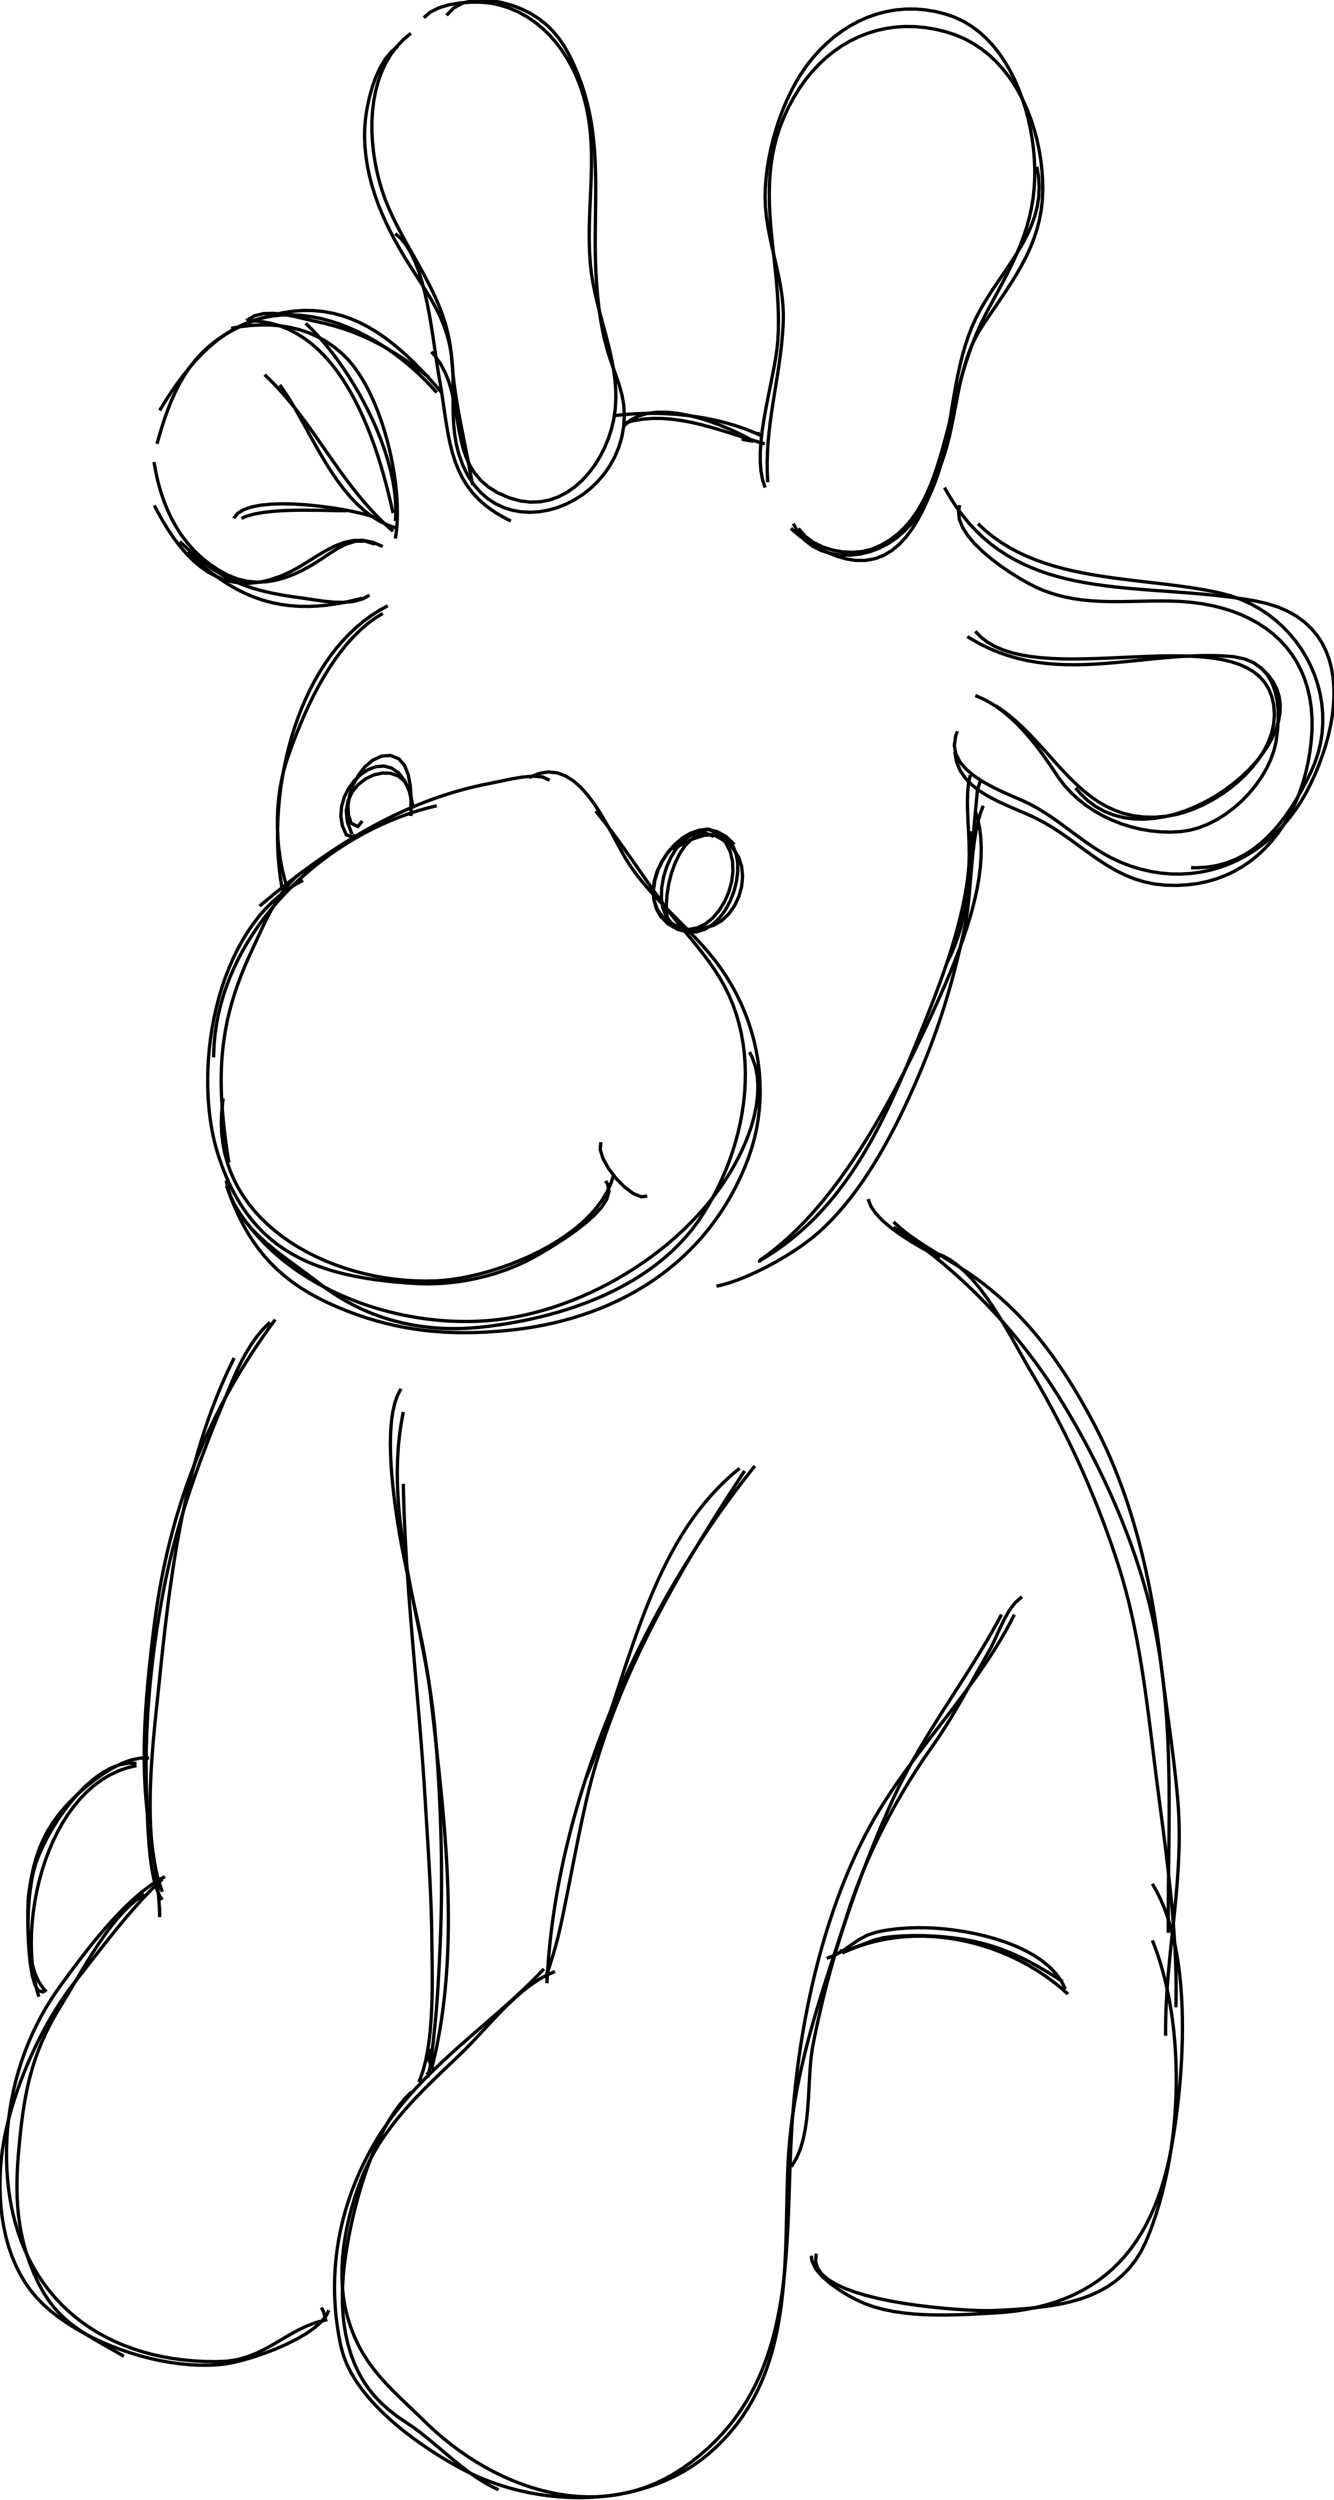 <?xml version="1.0" encoding="utf-8" ?>
<svg baseProfile="full" height="755" version="1.1" viewBox="0,0,403,755" width="403" xmlns="http://www.w3.org/2000/svg" xmlns:ev="http://www.w3.org/2001/xml-events" xmlns:xlink="http://www.w3.org/1999/xlink"><defs><style type="text/css"><![CDATA[
	.background { fill: white; }
	.line { stroke: firebrick; stroke-width: .1mm; }
	.blacksquare { fill: indigo; }
	.whitesquare { fill: white; }
]]></style></defs><rect class="background" height="100%" width="100%" x="0" y="0" /><path d="M 45.035 530.958 L 42.339 530.983 L 39.546 531.571 L 36.71 532.628 L 33.883 534.059 L 31.119 535.771 L 28.471 537.667 L 25.994 539.655 L 23.74 541.64 L 21.763 543.526 L 19.702 545.688 L 17.692 548.088 L 15.929 550.525 L 14.396 553.012 L 13.075 555.56 L 11.947 558.182 L 10.995 560.891 L 10.2 563.7 L 9.544 566.62 L 9.008 569.663 L 8.613 572.529 L 8.487 574.38 L 8.41 577.259 L 8.41 580.868 L 8.515 584.911 L 8.753 589.09 L 9.152 593.108 L 9.74 596.668 L 10.546 599.471 L 11.597 601.222 L 12.922 601.623 L 13.335 601.458" fill="none" stroke="black" stroke-width="1.0" /><path d="M 41.235 532.558 L 38.667 532.522 L 36.091 533.015 L 33.525 533.985 L 30.991 535.377 L 28.506 537.136 L 26.092 539.208 L 23.767 541.54 L 21.551 544.077 L 19.464 546.764 L 17.526 549.548 L 15.755 552.375 L 14.173 555.19 L 12.798 557.939 L 11.65 560.568 L 10.748 563.022 L 10.113 565.248 L 9.632 567.578 L 9.203 570.286 L 8.85 573.292 L 8.597 576.517 L 8.469 579.879 L 8.49 583.301 L 8.684 586.702 L 9.075 590.001 L 9.688 593.121 L 10.548 595.98 L 11.678 598.499 L 13.102 600.598 L 14.035 601.558" fill="none" stroke="black" stroke-width="1.0" /><path d="M 41.235 533.258 L 38.442 533.919 L 35.774 534.856 L 33.233 536.054 L 30.819 537.497 L 28.531 539.167 L 26.371 541.049 L 24.339 543.127 L 22.435 545.385 L 20.659 547.807 L 19.013 550.376 L 17.495 553.076 L 16.108 555.892 L 14.85 558.807 L 13.723 561.804 L 12.727 564.869 L 11.862 567.984 L 11.129 571.134 L 10.528 574.302 L 10.059 577.472 L 9.723 580.629 L 9.52 583.755 L 9.451 586.836 L 9.516 589.854 L 9.715 592.794 L 10.049 595.64 L 10.519 598.375 L 11.124 600.983 L 11.735 603.058" fill="none" stroke="black" stroke-width="1.0" /><path d="M 348.135 586.058 L 349.073 588.482 L 349.947 590.987 L 350.756 593.568 L 351.5 596.222 L 352.18 598.942 L 352.794 601.724 L 353.343 604.563 L 353.826 607.454 L 354.243 610.392 L 354.593 613.372 L 354.877 616.389 L 355.095 619.439 L 355.245 622.516 L 355.328 625.616 L 355.344 628.734 L 355.291 631.864 L 355.171 635.002 L 354.982 638.143 L 354.725 641.282 L 354.399 644.414 L 354.005 647.534 L 353.54 650.637 L 353.007 653.719 L 352.403 656.774 L 351.729 659.797 L 350.986 662.784 L 350.171 665.73 L 349.286 668.63 L 348.33 671.478 L 347.302 674.27 L 346.112 677.18 L 344.618 680.133 L 342.935 682.778 L 341.074 685.134 L 339.049 687.219 L 336.87 689.049 L 334.549 690.643 L 332.098 692.02 L 329.528 693.195 L 326.851 694.189 L 324.08 695.017 L 321.224 695.698 L 318.297 696.251 L 315.31 696.692 L 312.275 697.039 L 309.202 697.311 L 306.105 697.525 L 302.995 697.699 L 299.882 697.851 L 298.48 697.88 L 296.593 697.855 L 294.195 697.772 L 291.361 697.626 L 288.162 697.409 L 284.673 697.114 L 280.968 696.734 L 277.12 696.262 L 273.202 695.692 L 269.289 695.016 L 265.453 694.227 L 261.769 693.318 L 258.309 692.283 L 255.148 691.114 L 252.359 689.804 L 250.015 688.347 L 248.191 686.734 L 246.959 684.961 L 246.393 683.018 L 246.568 680.9 L 246.635 680.658" fill="none" stroke="black" stroke-width="1.0" /><path d="M 348.135 568.958 L 349.456 571.277 L 350.656 573.725 L 351.74 576.29 L 352.711 578.964 L 353.574 581.736 L 354.333 584.598 L 354.993 587.538 L 355.557 590.548 L 356.031 593.617 L 356.419 596.736 L 356.725 599.895 L 356.953 603.085 L 357.108 606.295 L 357.194 609.515 L 357.216 612.737 L 357.177 615.95 L 357.082 619.145 L 356.936 622.311 L 356.743 625.439 L 356.507 628.519 L 356.232 631.542 L 355.923 634.497 L 355.585 637.375 L 355.221 640.167 L 354.836 642.862 L 354.434 645.45 L 353.89 648.625 L 353.23 651.923 L 352.485 655.122 L 351.652 658.22 L 350.73 661.216 L 349.717 664.109 L 348.609 666.897 L 347.406 669.578 L 346.105 672.151 L 344.704 674.615 L 343.2 676.969 L 341.593 679.21 L 339.878 681.337 L 338.055 683.349 L 336.122 685.244 L 334.075 687.022 L 331.914 688.679 L 329.635 690.216 L 327.237 691.63 L 324.718 692.92 L 322.075 694.084 L 319.307 695.122 L 316.411 696.031 L 313.385 696.811 L 310.227 697.459 L 306.935 697.974 L 303.507 698.355 L 300.148 698.591 L 297.388 698.748 L 294.505 698.903 L 291.523 699.04 L 288.465 699.141 L 285.353 699.191 L 282.211 699.174 L 279.061 699.072 L 275.928 698.87 L 272.833 698.55 L 269.801 698.096 L 266.854 697.493 L 264.015 696.723 L 261.307 695.77 L 258.793 694.639 L 256.365 693.343 L 253.608 691.663 L 250.82 689.681 L 248.299 687.48 L 246.342 685.143 L 245.248 682.75 L 245.135 681.258" fill="none" stroke="black" stroke-width="1.0" /><path d="M 322.635 602.258 L 320.423 600.318 L 318.111 598.475 L 315.706 596.733 L 313.215 595.095 L 310.644 593.565 L 308.001 592.146 L 305.291 590.841 L 302.523 589.653 L 299.702 588.586 L 296.835 587.643 L 293.928 586.827 L 290.99 586.142 L 288.026 585.591 L 285.043 585.176 L 282.048 584.902 L 279.048 584.772 L 276.049 584.789 L 273.058 584.956 L 270.082 585.277 L 267.127 585.754 L 264.201 586.392 L 261.31 587.193 L 258.461 588.161 L 255.66 589.298 L 254.435 589.858" fill="none" stroke="black" stroke-width="1.0" /><path d="M 321.835 600.758 L 320.624 598.337 L 319.028 596.114 L 317.091 594.082 L 314.853 592.235 L 312.358 590.567 L 309.648 589.071 L 306.765 587.742 L 303.751 586.573 L 300.649 585.559 L 297.5 584.692 L 294.347 583.966 L 291.232 583.376 L 288.198 582.916 L 285.287 582.578 L 282.541 582.357 L 279.939 582.24 L 277.01 582.215 L 273.94 582.322 L 270.835 582.568 L 267.801 582.963 L 264.944 583.512 L 262.021 584.46 L 259.385 585.891 L 256.965 587.554 L 254.565 589.218 L 251.989 590.65 L 249.735 591.458" fill="none" stroke="black" stroke-width="1.0" /><path d="M 321.035 598.458 L 318.445 596.834 L 315.897 595.284 L 313.365 593.813 L 310.824 592.429 L 308.248 591.136 L 305.611 589.941 L 302.887 588.85 L 300.05 587.869 L 297.075 587.004 L 293.936 586.261 L 291.04 585.722 L 288.157 585.307 L 285.144 584.98 L 282.047 584.748 L 278.913 584.617 L 275.79 584.593 L 272.724 584.682 L 269.763 584.891 L 266.954 585.225 L 263.991 585.98 L 260.579 587.259 L 257.287 588.528 L 254.697 589.251 L 253.635 589.158" fill="none" stroke="black" stroke-width="1.0" /><path d="M 297.035 243.358 L 296.145 245.687 L 295.418 248.283 L 294.829 251.1 L 294.354 254.094 L 293.968 257.217 L 293.646 260.426 L 293.363 263.674 L 293.094 266.916 L 292.814 270.107 L 292.499 273.201 L 292.123 276.153 L 291.663 278.917 L 291.054 281.811 L 290.396 284.769 L 289.712 287.704 L 288.999 290.618 L 288.256 293.514 L 287.481 296.394 L 286.672 299.259 L 285.828 302.111 L 284.946 304.953 L 284.025 307.786 L 283.063 310.613 L 282.058 313.436 L 281.008 316.256 L 279.911 319.076 L 278.805 321.804 L 277.708 324.427 L 276.565 327.091 L 275.374 329.787 L 274.134 332.507 L 272.846 335.243 L 271.509 337.986 L 270.121 340.727 L 268.682 343.457 L 267.191 346.17 L 265.648 348.854 L 264.052 351.503 L 262.402 354.108 L 260.698 356.66 L 258.939 359.15 L 257.123 361.571 L 255.251 363.913 L 253.322 366.168 L 251.335 368.328 L 249.289 370.384 L 247.184 372.327 L 245.02 374.125 L 242.626 375.92 L 240.041 377.694 L 237.309 379.421 L 234.479 381.077 L 231.594 382.636 L 228.702 384.075 L 225.849 385.367 L 223.08 386.489 L 220.441 387.414 L 217.979 388.119 L 216.435 388.458" fill="none" stroke="black" stroke-width="1.0" /><path d="M 229.535 381.358 L 229.468 380.803 L 232.144 379.181 L 234.718 377.477 L 237.194 375.694 L 239.574 373.834 L 241.863 371.902 L 244.064 369.898 L 246.18 367.828 L 248.215 365.692 L 250.172 363.495 L 252.056 361.239 L 253.868 358.927 L 255.614 356.561 L 257.296 354.146 L 258.918 351.683 L 260.483 349.176 L 261.995 346.627 L 263.458 344.04 L 264.874 341.417 L 266.248 338.761 L 267.583 336.076 L 268.883 333.363 L 270.15 330.626 L 271.389 327.868 L 272.603 325.091 L 273.795 322.299 L 274.969 319.495 L 276.129 316.68 L 277.267 313.887 L 278.364 311.177 L 279.465 308.44 L 280.563 305.678 L 281.652 302.891 L 282.726 300.083 L 283.78 297.253 L 284.808 294.405 L 285.803 291.538 L 286.761 288.654 L 287.675 285.756 L 288.539 282.844 L 289.348 279.92 L 290.096 276.985 L 290.777 274.041 L 291.384 271.09 L 291.913 268.132 L 292.358 265.169 L 292.712 262.204 L 292.97 259.236 L 293.126 256.268 L 293.174 253.301 L 293.135 251.058" fill="none" stroke="black" stroke-width="1.0" /><path d="M 294.635 244.958 L 295.415 247.561 L 295.965 250.269 L 296.3 253.07 L 296.435 255.952 L 296.382 258.903 L 296.158 261.911 L 295.775 264.964 L 295.249 268.049 L 294.594 271.154 L 293.823 274.268 L 292.952 277.378 L 291.995 280.472 L 290.965 283.538 L 289.877 286.563 L 288.746 289.536 L 287.586 292.445 L 286.411 295.277 L 285.235 298.021 L 284.073 300.664 L 282.939 303.193 L 281.847 305.598 L 280.77 307.947 L 279.602 310.454 L 278.399 313.005 L 277.16 315.596 L 275.886 318.219 L 274.576 320.871 L 273.23 323.545 L 271.848 326.237 L 270.429 328.941 L 268.974 331.651 L 267.481 334.364 L 265.951 337.072 L 264.383 339.771 L 262.777 342.456 L 261.133 345.121 L 259.451 347.761 L 257.73 350.37 L 255.97 352.944 L 254.171 355.477 L 252.333 357.963 L 250.454 360.398 L 248.536 362.775 L 246.578 365.09 L 244.579 367.338 L 242.539 369.512 L 240.458 371.609 L 238.336 373.621 L 236.173 375.545 L 233.968 377.374 L 231.72 379.104 L 229.535 380.658" fill="none" stroke="black" stroke-width="1.0" /><path d="M 288.435 227.058 L 288.964 230.091 L 290.075 232.757 L 291.683 235.098 L 293.708 237.154 L 296.066 238.966 L 298.675 240.572 L 301.453 242.015 L 304.318 243.334 L 307.186 244.57 L 309.976 245.763 L 312.605 246.953 L 315.246 248.322 L 317.871 249.874 L 320.401 251.519 L 322.859 253.228 L 325.269 254.97 L 327.655 256.713 L 330.04 258.426 L 332.448 260.078 L 334.903 261.639 L 337.428 263.077 L 340.048 264.362 L 342.786 265.461 L 345.666 266.345 L 348.711 266.982 L 351.945 267.341 L 355.328 267.421 L 358.59 267.257 L 361.723 266.859 L 364.726 266.236 L 367.598 265.398 L 370.338 264.353 L 372.945 263.111 L 375.42 261.681 L 377.761 260.073 L 379.968 258.296 L 382.039 256.358 L 383.975 254.27 L 385.774 252.041 L 387.436 249.679 L 388.961 247.194 L 390.346 244.596 L 391.593 241.894 L 392.7 239.097 L 393.665 236.214 L 394.49 233.254 L 395.173 230.228 L 395.713 227.143 L 396.109 224.01 L 396.356 220.477 L 396.362 217.06 L 396.131 213.799 L 395.67 210.695 L 394.986 207.747 L 394.089 204.956 L 392.984 202.321 L 391.681 199.842 L 390.186 197.521 L 388.507 195.356 L 386.651 193.349 L 384.627 191.498 L 382.442 189.805 L 380.103 188.269 L 377.618 186.891 L 374.996 185.67 L 372.242 184.607 L 369.366 183.702 L 366.374 182.954 L 363.274 182.365 L 360.074 181.934 L 356.782 181.661 L 353.745 181.541 L 350.724 181.506 L 347.714 181.53 L 344.714 181.587 L 341.724 181.651 L 338.745 181.697 L 335.775 181.7 L 332.813 181.632 L 329.861 181.47 L 326.916 181.187 L 323.979 180.757 L 321.049 180.154 L 318.127 179.354 L 315.21 178.33 L 313.037 177.382 L 310.724 176.203 L 308.106 174.722 L 305.296 172.978 L 302.409 171.013 L 299.557 168.865 L 296.854 166.575 L 294.414 164.183 L 292.35 161.729 L 290.776 159.252 L 289.806 156.793 L 289.552 154.392 L 289.935 152.558" fill="none" stroke="black" stroke-width="1.0" /><path d="M 285.335 147.258 L 287.088 150.299 L 288.928 153.124 L 290.853 155.743 L 292.859 158.162 L 294.944 160.392 L 297.104 162.441 L 299.337 164.317 L 301.64 166.028 L 304.008 167.584 L 306.441 168.993 L 308.934 170.263 L 311.484 171.404 L 314.089 172.423 L 316.746 173.329 L 319.451 174.131 L 322.202 174.838 L 324.996 175.457 L 327.829 175.998 L 330.699 176.469 L 333.602 176.879 L 336.536 177.236 L 339.498 177.548 L 342.484 177.825 L 345.492 178.075 L 348.518 178.307 L 351.561 178.528 L 354.616 178.748 L 357.681 178.975 L 360.752 179.219 L 363.827 179.486 L 366.903 179.786 L 369.977 180.128 L 373.045 180.52 L 376.106 180.971 L 379.154 181.488 L 382.731 182.275 L 386.057 183.33 L 389.045 184.622 L 391.707 186.136 L 394.056 187.855 L 396.101 189.766 L 397.856 191.853 L 399.332 194.1 L 400.54 196.493 L 401.493 199.015 L 402.202 201.653 L 402.678 204.391 L 402.934 207.212 L 402.982 210.103 L 402.832 213.048 L 402.497 216.032 L 401.989 219.039 L 401.318 222.055 L 400.497 225.064 L 399.538 228.05 L 398.452 230.999 L 397.252 233.896 L 395.947 236.724 L 394.522 239.509 L 392.941 242.219 L 391.225 244.796 L 389.383 247.234 L 387.419 249.529 L 385.34 251.676 L 383.152 253.669 L 380.862 255.503 L 378.475 257.172 L 375.999 258.673 L 373.439 259.999 L 370.802 261.145 L 368.094 262.106 L 365.321 262.876 L 362.489 263.452 L 359.606 263.826 L 356.676 263.995 L 353.706 263.953 L 350.703 263.695 L 347.673 263.215 L 344.622 262.508 L 341.557 261.57 L 338.496 260.4 L 335.754 259.115 L 333.122 257.662 L 330.579 256.073 L 328.102 254.385 L 325.669 252.631 L 323.258 250.846 L 320.846 249.064 L 318.412 247.32 L 315.933 245.649 L 313.387 244.086 L 310.752 242.663 L 308.489 241.626 L 305.922 240.517 L 303.082 239.26 L 300.121 237.841 L 297.19 236.247 L 294.441 234.462 L 292.025 232.475 L 290.094 230.27 L 288.798 227.835 L 288.289 225.155 L 288.718 222.216 L 289.235 220.858" fill="none" stroke="black" stroke-width="1.0" /><path d="M 295.435 158.158 L 297.665 160.228 L 299.996 162.112 L 302.422 163.822 L 304.936 165.369 L 307.531 166.762 L 310.201 168.012 L 312.94 169.129 L 315.739 170.125 L 318.594 171.01 L 321.497 171.794 L 324.442 172.488 L 327.422 173.102 L 330.43 173.647 L 333.461 174.133 L 336.506 174.571 L 339.56 174.972 L 342.616 175.346 L 345.667 175.703 L 348.707 176.054 L 351.729 176.41 L 354.726 176.781 L 357.692 177.177 L 360.621 177.61 L 363.505 178.089 L 366.338 178.625 L 369.113 179.23 L 372.142 180.064 L 375.065 181.125 L 377.859 182.398 L 380.517 183.87 L 383.033 185.529 L 385.4 187.363 L 387.61 189.358 L 389.657 191.502 L 391.533 193.784 L 393.232 196.19 L 394.747 198.709 L 396.071 201.327 L 397.197 204.033 L 398.117 206.814 L 398.826 209.657 L 399.316 212.551 L 399.579 215.483 L 399.61 218.44 L 399.401 221.41 L 398.945 224.38 L 398.236 227.339 L 397.266 230.273 L 396.029 233.17 L 394.713 235.834 L 393.313 238.486 L 391.822 241.105 L 390.235 243.668 L 388.546 246.155 L 386.747 248.542 L 384.832 250.807 L 382.796 252.929 L 380.632 254.885 L 378.333 256.654 L 375.893 258.213 L 373.306 259.54 L 370.566 260.613 L 367.666 261.41 L 364.6 261.909 L 361.361 262.088 L 359.835 262.058" fill="none" stroke="black" stroke-width="1.0" /><path d="M 294.635 210.058 L 297.309 211.234 L 299.87 212.678 L 302.32 214.36 L 304.662 216.247 L 306.899 218.307 L 309.032 220.509 L 311.063 222.819 L 312.995 225.208 L 314.831 227.641 L 316.572 230.089 L 318.22 232.518 L 319.813 234.916 L 321.585 237.229 L 323.562 239.388 L 325.725 241.389 L 328.056 243.224 L 330.538 244.888 L 333.151 246.375 L 335.877 247.679 L 338.699 248.793 L 341.599 249.712 L 344.558 250.43 L 347.559 250.941 L 350.582 251.238 L 353.61 251.316 L 356.626 251.168 L 359.43 250.746 L 362.217 249.978 L 364.968 248.892 L 367.658 247.517 L 370.26 245.879 L 372.749 244.008 L 375.099 241.931 L 377.284 239.678 L 379.279 237.275 L 381.058 234.752 L 382.595 232.137 L 383.864 229.457 L 384.84 226.741 L 385.497 224.018 L 385.909 220.921 L 386.129 217.68 L 386.102 214.524 L 385.792 211.502 L 385.163 208.665 L 384.179 206.063 L 382.804 203.746 L 381.004 201.764 L 378.741 200.168 L 375.981 199.007 L 372.687 198.332 L 369.543 198.102 L 366.531 198.002 L 363.523 197.999 L 360.519 198.078 L 357.521 198.228 L 354.528 198.436 L 351.54 198.687 L 348.557 198.969 L 345.58 199.27 L 342.61 199.575 L 339.645 199.872 L 336.686 200.148 L 333.735 200.39 L 330.79 200.584 L 327.851 200.718 L 324.921 200.779 L 321.997 200.753 L 319.081 200.628 L 316.173 200.39 L 313.273 200.027 L 310.381 199.525 L 307.498 198.871 L 304.623 198.052 L 301.757 197.055 L 298.9 195.868 L 296.052 194.476 L 293.214 192.868 L 292.235 192.258" fill="none" stroke="black" stroke-width="1.0" /><path d="M 294.635 190.658 L 296.332 192.424 L 298.292 193.934 L 300.496 195.207 L 302.925 196.261 L 305.56 197.114 L 308.381 197.784 L 311.37 198.289 L 314.506 198.648 L 317.771 198.878 L 321.145 198.997 L 324.61 199.024 L 328.146 198.977 L 331.734 198.874 L 335.355 198.732 L 338.988 198.571 L 342.616 198.407 L 346.219 198.26 L 349.778 198.148 L 353.273 198.087 L 356.686 198.098 L 359.996 198.197 L 363.186 198.403 L 366.235 198.733 L 369.124 199.207 L 371.835 199.841 L 374.347 200.655 L 376.642 201.666 L 378.701 202.893 L 380.504 204.353 L 382.032 206.065 L 383.266 208.046 L 384.187 210.315 L 384.775 212.89 L 384.999 215.723 L 384.794 218.549 L 384.183 221.328 L 383.201 224.045 L 381.883 226.683 L 380.264 229.227 L 378.38 231.661 L 376.264 233.97 L 373.954 236.137 L 371.482 238.147 L 368.885 239.984 L 366.198 241.632 L 363.455 243.076 L 360.693 244.299 L 357.945 245.287 L 355.247 246.022 L 352.254 246.542 L 348.748 246.824 L 345.467 246.76 L 342.394 246.376 L 339.509 245.699 L 336.796 244.752 L 334.236 243.563 L 331.81 242.155 L 329.501 240.555 L 327.291 238.788 L 325.161 236.879 L 323.093 234.855 L 321.069 232.739 L 319.07 230.559 L 317.08 228.339 L 315.079 226.104 L 313.05 223.881 L 310.973 221.694 L 308.832 219.569 L 306.608 217.531 L 304.283 215.607 L 301.838 213.821 L 300.835 213.158" fill="none" stroke="black" stroke-width="1.0" /><path d="M 378.435 199.958 L 380.977 201.795 L 383.028 203.781 L 384.608 205.897 L 385.742 208.124 L 386.45 210.444 L 386.755 212.837 L 386.68 215.286 L 386.247 217.771 L 385.477 220.273 L 384.394 222.774 L 383.019 225.256 L 381.376 227.698 L 379.485 230.084 L 377.37 232.393 L 375.052 234.607 L 372.555 236.708 L 369.899 238.676 L 367.109 240.493 L 364.205 242.141 L 361.21 243.6 L 358.147 244.851 L 355.037 245.877 L 351.903 246.658 L 348.767 247.175 L 345.652 247.41 L 342.58 247.344 L 339.573 246.959 L 336.653 246.235 L 333.842 245.153 L 331.164 243.696 L 328.64 241.844 L 326.292 239.579 L 324.935 237.958" fill="none" stroke="black" stroke-width="1.0" /><path d="M 293.135 234.058 L 292.611 236.423 L 292.334 239.081 L 292.25 241.976 L 292.304 245.05 L 292.442 248.244 L 292.609 251.503 L 292.752 254.767 L 292.816 257.981 L 292.746 261.085 L 292.489 264.022 L 292.335 265.058" fill="none" stroke="black" stroke-width="1.0" /><path d="M 296.235 235.658 L 295.281 238.534 L 295.025 241.431 L 294.731 244.431 L 294.453 247.349 L 294.208 250.3 L 293.981 253.276 L 293.757 256.271 L 293.521 259.279 L 293.258 262.292 L 292.952 265.305 L 292.589 268.309 L 292.154 271.299 L 291.631 274.267 L 291.006 277.208 L 290.263 280.113 L 289.388 282.977 L 288.365 285.793 L 287.179 288.554 L 286.135 290.658" fill="none" stroke="black" stroke-width="1.0" /><path d="M 221.835 255.058 L 219.29 252.63 L 216.639 251.167 L 213.94 250.575 L 211.254 250.76 L 208.64 251.626 L 206.159 253.079 L 203.871 255.024 L 201.835 257.366 L 200.111 260.012 L 198.76 262.865 L 197.841 265.831 L 197.414 268.816 L 197.54 271.724 L 198.278 274.462 L 199.688 276.933 L 201.83 279.045 L 204.732 280.692 L 207.686 281.496 L 210.452 281.439 L 213.006 280.633 L 215.322 279.188 L 217.377 277.213 L 219.146 274.819 L 220.603 272.115 L 221.725 269.213 L 222.486 266.222 L 222.863 263.252 L 222.829 260.413 L 222.361 257.816 L 221.433 255.57 L 220.022 253.786 L 218.102 252.573 L 215.649 252.043 L 212.639 252.304 L 209.045 253.467 L 204.844 255.643 L 203.235 256.658" fill="none" stroke="black" stroke-width="1.0" /><path d="M 215.635 252.658 L 213.141 251.627 L 210.72 251.603 L 208.42 252.449 L 206.289 254.029 L 204.378 256.207 L 202.733 258.845 L 201.405 261.808 L 200.442 264.959 L 199.892 268.162 L 199.805 271.28 L 200.229 274.176 L 201.212 276.715 L 202.805 278.759 L 205.054 280.173 L 208.01 280.82 L 211.721 280.562 L 215.602 279.47 L 218.051 278.039 L 220.171 276.021 L 221.91 273.548 L 223.218 270.748 L 224.044 267.751 L 224.339 264.687 L 224.051 261.686 L 223.129 258.876 L 221.524 256.389 L 218.761 253.865 L 215.951 252.306 L 213.349 251.821 L 210.969 252.275 L 208.821 253.532 L 206.918 255.457 L 205.272 257.914 L 203.894 260.767 L 202.796 263.882 L 201.99 267.123 L 201.489 270.353 L 201.303 273.438 L 201.445 276.242 L 201.635 277.458" fill="none" stroke="black" stroke-width="1.0" /><path d="M 214.035 250.358 L 211.231 250.791 L 208.514 251.84 L 205.949 253.418 L 203.599 255.438 L 201.527 257.812 L 199.8 260.453 L 198.48 263.274 L 197.631 266.188 L 197.318 269.106 L 197.605 271.943 L 198.556 274.61 L 200.235 277.02 L 202.73 279.107 L 205.461 280.367 L 208.136 280.702 L 210.704 280.223 L 213.115 279.038 L 215.317 277.257 L 217.26 274.988 L 218.892 272.34 L 220.163 269.423 L 221.021 266.346 L 221.416 263.218 L 221.297 260.149 L 220.612 257.247 L 219.311 254.621 L 217.342 252.381 L 214.655 250.635 L 214.035 250.358" fill="none" stroke="black" stroke-width="1.0" /><path d="M 124.135 246.458 L 124.19 243.824 L 124.174 240.672 L 123.941 237.317 L 123.346 234.074 L 122.245 231.256 L 120.491 229.18 L 117.941 228.159 L 115.196 228.387 L 112.626 229.571 L 110.31 231.523 L 108.325 234.05 L 106.749 236.962 L 105.662 240.068 L 105.141 243.178 L 105.263 246.101 L 106.108 248.647 L 108.117 249.653 L 109.435 247.958" fill="none" stroke="black" stroke-width="1.0" /><path d="M 124.935 244.158 L 123.848 239.448 L 122.316 235.911 L 120.433 233.451 L 118.294 231.97 L 115.991 231.368 L 113.619 231.549 L 111.272 232.413 L 109.044 233.863 L 107.028 235.802 L 105.318 238.13 L 104.008 240.749 L 103.192 243.563 L 102.964 246.471 L 103.418 249.378 L 104.648 252.183 L 106.807 252.829 L 107.135 251.958" fill="none" stroke="black" stroke-width="1.0" /><path d="M 106.335 251.958 L 104.951 248.297 L 104.605 244.911 L 105.14 241.855 L 106.398 239.186 L 108.221 236.958 L 110.451 235.225 L 112.931 234.044 L 115.503 233.47 L 118.008 233.558 L 120.29 234.362 L 122.19 235.938 L 123.551 238.342 L 124.215 241.627 L 124.135 244.958" fill="none" stroke="black" stroke-width="1.0" /><path d="M 166.035 235.658 L 163.954 234.671 L 161.089 234.423 L 157.771 234.7 L 154.334 235.286 L 151.109 235.965 L 148.43 236.523 L 145.505 237.106 L 142.548 237.782 L 139.625 238.536 L 136.734 239.365 L 133.876 240.268 L 131.049 241.241 L 128.253 242.284 L 125.487 243.392 L 122.751 244.566 L 120.044 245.801 L 117.365 247.097 L 114.714 248.45 L 112.09 249.858 L 109.493 251.32 L 106.921 252.833 L 104.374 254.394 L 101.852 256.003 L 99.354 257.656 L 96.879 259.35 L 94.427 261.085 L 91.997 262.858 L 89.588 264.666 L 87.2 266.508 L 84.832 268.38 L 82.483 270.282 L 80.154 272.21 L 78.435 273.658" fill="none" stroke="black" stroke-width="1.0" /><path d="M 131.935 243.358 L 129.129 244.048 L 126.332 244.843 L 123.546 245.742 L 120.776 246.742 L 118.025 247.842 L 115.299 249.038 L 112.6 250.328 L 109.933 251.71 L 107.302 253.182 L 104.711 254.741 L 102.164 256.385 L 99.664 258.112 L 97.217 259.92 L 94.826 261.805 L 92.495 263.767 L 90.227 265.801 L 88.028 267.907 L 85.902 270.082 L 83.851 272.324 L 81.88 274.629 L 79.994 276.997 L 78.196 279.424 L 76.49 281.908 L 74.881 284.447 L 73.372 287.039 L 71.967 289.681 L 70.671 292.372 L 69.487 295.107 L 68.42 297.887 L 67.473 300.707 L 66.651 303.566 L 65.957 306.462 L 65.396 309.391 L 64.971 312.353 L 64.687 315.344 L 64.548 318.362 L 64.535 319.358" fill="none" stroke="black" stroke-width="1.0" /><path d="M 93.935 261.958 L 91.528 263.202 L 89.294 264.926 L 87.224 267.047 L 85.31 269.479 L 83.544 272.139 L 81.917 274.941 L 80.42 277.802 L 79.046 280.636 L 77.785 283.36 L 76.63 285.889 L 75.36 288.625 L 74.03 291.647 L 72.826 294.61 L 71.744 297.522 L 70.78 300.389 L 69.93 303.22 L 69.191 306.023 L 68.56 308.805 L 68.032 311.574 L 67.604 314.337 L 67.272 317.102 L 67.032 319.878 L 66.882 322.671 L 66.817 325.489 L 66.834 328.34 L 66.929 331.231 L 67.098 334.171 L 67.338 337.167 L 67.645 340.226 L 68.016 343.357 L 68.446 346.567 L 68.933 349.863 L 69.135 351.158" fill="none" stroke="black" stroke-width="1.0" /><path d="M 91.535 265.858 L 89.033 267.238 L 86.651 268.802 L 84.386 270.539 L 82.239 272.439 L 80.208 274.493 L 78.293 276.689 L 76.493 279.019 L 74.808 281.472 L 73.236 284.038 L 71.776 286.706 L 70.429 289.468 L 69.193 292.312 L 68.068 295.229 L 67.052 298.209 L 66.146 301.242 L 65.348 304.317 L 64.658 307.425 L 64.074 310.555 L 63.597 313.698 L 63.225 316.843 L 62.958 319.981 L 62.795 323.101 L 62.735 326.193 L 62.778 329.247 L 62.922 332.254 L 63.167 335.202 L 63.513 338.083 L 63.958 340.886 L 64.501 343.6 L 65.143 346.217 L 65.941 348.91 L 67.086 352.23 L 68.327 355.36 L 69.665 358.304 L 71.099 361.069 L 72.629 363.66 L 74.255 366.083 L 75.977 368.343 L 77.795 370.446 L 79.709 372.397 L 81.718 374.202 L 83.822 375.867 L 86.022 377.396 L 88.316 378.796 L 90.706 380.071 L 93.19 381.228 L 95.769 382.272 L 98.442 383.209 L 101.21 384.044 L 104.072 384.783 L 107.028 385.43 L 110.078 385.993 L 113.222 386.476 L 116.459 386.884 L 119.79 387.224 L 123.215 387.501 L 126.54 387.702 L 129.491 387.754 L 132.471 387.671 L 135.467 387.453 L 138.469 387.102 L 141.464 386.62 L 144.441 386.009 L 147.389 385.271 L 150.295 384.407 L 153.149 383.418 L 155.938 382.308 L 158.651 381.076 L 161.276 379.726 L 163.362 378.525 L 165.424 377.292 L 168.011 375.697 L 170.922 373.803 L 173.957 371.675 L 176.916 369.378 L 179.598 366.976 L 181.803 364.532 L 183.331 362.112 L 183.981 359.779 L 183.554 357.599 L 182.935 356.658" fill="none" stroke="black" stroke-width="1.0" /><path d="M 181.535 344.958 L 181.324 347.186 L 182.188 349.956 L 183.873 352.97 L 186.123 355.925 L 188.683 358.524 L 191.299 360.466 L 193.714 361.452 L 195.535 361.258" fill="none" stroke="black" stroke-width="1.0" /><path d="M 185.335 355.058 L 184.477 357.629 L 183.318 360.109 L 181.878 362.496 L 180.181 364.786 L 178.249 366.978 L 176.105 369.069 L 173.772 371.057 L 171.271 372.94 L 168.627 374.714 L 165.861 376.379 L 162.995 377.93 L 160.054 379.366 L 157.058 380.685 L 154.031 381.883 L 150.996 382.96 L 147.974 383.911 L 144.99 384.736 L 142.064 385.431 L 139.22 385.994 L 136.481 386.422 L 133.868 386.714 L 131.346 386.869 L 128.325 386.917 L 125.285 386.844 L 122.233 386.65 L 119.178 386.337 L 116.13 385.906 L 113.095 385.356 L 110.084 384.69 L 107.104 383.908 L 104.164 383.01 L 101.273 381.999 L 98.439 380.873 L 95.671 379.636 L 92.977 378.287 L 90.366 376.827 L 87.846 375.257 L 85.427 373.578 L 83.116 371.791 L 80.923 369.896 L 78.855 367.895 L 76.921 365.789 L 75.13 363.578 L 73.491 361.263 L 72.012 358.845 L 70.701 356.325 L 69.567 353.703 L 68.62 350.982 L 67.866 348.161 L 67.315 345.241 L 66.976 342.223 L 66.856 339.109 L 66.965 335.899 L 67.311 332.593 L 67.435 331.758" fill="none" stroke="black" stroke-width="1.0" /><path d="M 159.835 234.858 L 162.837 233.597 L 165.662 233.148 L 168.318 233.424 L 170.814 234.336 L 173.159 235.796 L 175.362 237.716 L 177.43 240.009 L 179.373 242.586 L 181.2 245.36 L 182.919 248.242 L 184.538 251.145 L 186.066 253.979 L 187.513 256.659 L 188.886 259.095 L 190.195 261.199 L 191.945 263.673 L 193.804 266.062 L 195.742 268.363 L 197.744 270.593 L 199.795 272.769 L 201.88 274.908 L 203.983 277.026 L 206.088 279.14 L 208.182 281.266 L 210.248 283.423 L 212.271 285.626 L 214.236 287.893 L 216.131 290.244 L 217.926 292.686 L 219.601 295.203 L 221.155 297.79 L 222.586 300.441 L 223.891 303.15 L 225.068 305.912 L 226.116 308.72 L 227.032 311.57 L 227.815 314.455 L 228.462 317.371 L 228.972 320.31 L 229.343 323.268 L 229.572 326.239 L 229.658 329.217 L 229.598 332.197 L 229.39 335.172 L 229.034 338.138 L 228.526 341.088 L 227.864 344.017 L 227.047 346.919 L 226.073 349.788 L 224.907 352.748 L 223.636 355.641 L 222.272 358.446 L 220.816 361.162 L 219.27 363.79 L 217.638 366.331 L 215.921 368.783 L 214.12 371.148 L 212.24 373.425 L 210.28 375.615 L 208.245 377.717 L 206.135 379.733 L 203.953 381.661 L 201.701 383.503 L 199.382 385.258 L 196.997 386.927 L 194.549 388.509 L 192.04 390.005 L 189.472 391.414 L 186.847 392.738 L 184.168 393.977 L 181.435 395.129 L 178.653 396.196 L 175.823 397.178 L 172.946 398.074 L 170.026 398.886 L 167.064 399.612 L 164.062 400.254 L 161.023 400.811 L 157.95 401.284 L 154.837 401.669 L 151.727 401.976 L 148.654 402.215 L 145.615 402.384 L 142.606 402.48 L 139.626 402.5 L 136.669 402.443 L 133.734 402.306 L 130.818 402.086 L 127.916 401.781 L 125.027 401.387 L 122.146 400.904 L 119.271 400.327 L 116.399 399.655 L 113.527 398.885 L 110.65 398.014 L 107.768 397.04 L 104.875 395.961 L 101.969 394.773 L 98.906 393.41 L 96.011 391.973 L 93.281 390.46 L 90.709 388.865 L 88.288 387.185 L 86.011 385.414 L 83.872 383.547 L 81.864 381.581 L 79.981 379.51 L 78.215 377.33 L 76.561 375.036 L 75.011 372.623 L 73.559 370.087 L 72.198 367.423 L 70.921 364.627 L 69.721 361.693 L 68.593 358.618 L 68.435 358.158" fill="none" stroke="black" stroke-width="1.0" /><path d="M 179.935 244.958 L 181.79 247.246 L 183.608 249.579 L 185.395 251.953 L 187.157 254.361 L 188.9 256.795 L 190.632 259.251 L 192.358 261.721 L 194.085 264.199 L 195.819 266.678 L 197.566 269.152 L 199.334 271.615 L 201.149 274.088 L 203.034 276.541 L 204.936 278.914 L 206.84 281.23 L 208.731 283.515 L 210.592 285.793 L 212.408 288.089 L 214.164 290.428 L 215.844 292.833 L 217.433 295.331 L 218.914 297.946 L 220.274 300.701 L 221.465 303.555 L 222.451 306.387 L 223.278 309.259 L 223.951 312.166 L 224.472 315.101 L 224.847 318.059 L 225.078 321.035 L 225.17 324.023 L 225.126 327.019 L 224.95 330.016 L 224.646 333.009 L 224.218 335.993 L 223.669 338.962 L 223.004 341.911 L 222.226 344.834 L 221.339 347.726 L 220.347 350.582 L 219.254 353.396 L 218.063 356.162 L 216.778 358.876 L 215.403 361.531 L 213.942 364.123 L 212.399 366.645 L 210.721 369.134 L 208.916 371.523 L 206.998 373.802 L 204.972 375.974 L 202.845 378.041 L 200.622 380.005 L 198.31 381.867 L 195.913 383.631 L 193.438 385.298 L 190.892 386.871 L 188.279 388.351 L 185.607 389.74 L 182.88 391.041 L 180.104 392.255 L 177.286 393.385 L 174.432 394.433 L 171.547 395.401 L 168.637 396.291 L 165.708 397.105 L 162.766 397.845 L 159.818 398.514 L 156.868 399.113 L 153.923 399.644 L 150.989 400.11 L 148.071 400.512 L 145.117 400.859 L 142.044 401.118 L 138.991 401.256 L 135.96 401.27 L 132.954 401.161 L 129.974 400.928 L 127.024 400.569 L 124.104 400.083 L 121.217 399.471 L 118.365 398.73 L 115.551 397.86 L 112.777 396.861 L 110.044 395.73 L 107.355 394.469 L 104.713 393.075 L 102.118 391.547 L 99.574 389.886 L 97.083 388.089 L 94.681 386.236 L 92.258 384.426 L 89.797 382.623 L 87.328 380.81 L 84.88 378.971 L 82.484 377.086 L 80.168 375.14 L 77.962 373.114 L 75.897 370.991 L 74.003 368.755 L 72.308 366.386 L 70.843 363.868 L 69.638 361.184 L 68.722 358.316 L 68.335 356.558" fill="none" stroke="black" stroke-width="1.0" /><path d="M 69.835 361.958 L 71.275 364.514 L 72.846 366.985 L 74.543 369.368 L 76.36 371.665 L 78.291 373.874 L 80.33 375.994 L 82.472 378.026 L 84.712 379.968 L 87.043 381.82 L 89.46 383.581 L 91.957 385.251 L 94.529 386.83 L 97.17 388.316 L 99.874 389.709 L 102.635 391.008 L 105.449 392.213 L 108.309 393.324 L 111.209 394.339 L 114.145 395.259 L 117.11 396.082 L 120.099 396.808 L 123.105 397.437 L 126.124 397.967 L 129.15 398.398 L 132.177 398.731 L 135.199 398.963 L 138.211 399.095 L 141.208 399.126 L 144.182 399.055 L 147.13 398.882 L 150.044 398.606 L 152.92 398.226 L 155.753 397.744 L 158.574 397.161 L 161.402 396.482 L 164.231 395.707 L 167.056 394.838 L 169.875 393.877 L 172.681 392.825 L 175.471 391.686 L 178.241 390.461 L 180.986 389.15 L 183.701 387.758 L 186.383 386.284 L 189.026 384.731 L 191.626 383.101 L 194.18 381.396 L 196.682 379.618 L 199.129 377.768 L 201.515 375.848 L 203.837 373.86 L 206.089 371.807 L 208.268 369.689 L 210.37 367.509 L 212.389 365.268 L 214.322 362.969 L 216.163 360.613 L 217.909 358.202 L 219.556 355.739 L 221.098 353.224 L 222.531 350.659 L 223.852 348.047 L 225.055 345.39 L 226.131 342.703 L 227.046 340.009 L 227.836 337.137 L 228.451 334.141 L 228.843 331.077 L 228.963 327.999 L 228.761 324.965 L 228.19 322.028 L 227.199 319.244 L 226.435 317.758" fill="none" stroke="black" stroke-width="1.0" /><path d="M 231.135 147.258 L 230.367 144.892 L 229.891 142.302 L 229.673 139.52 L 229.68 136.578 L 229.878 133.507 L 230.234 130.341 L 230.714 127.109 L 231.284 123.845 L 231.912 120.58 L 232.563 117.346 L 233.204 114.175 L 233.801 111.099 L 234.321 108.149 L 234.731 105.358 L 234.996 102.757 L 235.137 99.808 L 235.175 96.732 L 235.118 93.685 L 234.98 90.666 L 234.777 87.671 L 234.523 84.699 L 234.232 81.747 L 233.921 78.813 L 233.603 75.894 L 233.293 72.989 L 233.007 70.095 L 232.759 67.21 L 232.565 64.331 L 232.438 61.457 L 232.394 58.585 L 232.447 55.712 L 232.613 52.838 L 232.907 49.958 L 233.342 47.071 L 233.935 44.175 L 234.699 41.268 L 235.651 38.346 L 236.804 35.409 L 238.173 32.453 L 239.774 29.476 L 241.531 26.636 L 243.387 24.03 L 245.364 21.608 L 247.458 19.371 L 249.663 17.323 L 251.971 15.468 L 254.377 13.81 L 256.875 12.352 L 259.459 11.097 L 262.123 10.05 L 264.86 9.213 L 267.665 8.591 L 270.531 8.187 L 273.453 8.004 L 276.423 8.046 L 279.437 8.316 L 282.487 8.819 L 285.569 9.557 L 288.565 10.515 L 291.352 11.698 L 293.976 13.109 L 296.439 14.733 L 298.742 16.554 L 300.886 18.558 L 302.873 20.728 L 304.705 23.05 L 306.382 25.509 L 307.906 28.088 L 309.278 30.773 L 310.5 33.548 L 311.574 36.398 L 312.499 39.308 L 313.279 42.262 L 313.914 45.246 L 314.406 48.242 L 314.756 51.238 L 314.965 54.216 L 315.033 57.205 L 314.893 60.456 L 314.532 63.569 L 313.968 66.555 L 313.216 69.429 L 312.293 72.206 L 311.217 74.898 L 310.002 77.519 L 308.667 80.085 L 307.227 82.607 L 305.698 85.101 L 304.099 87.58 L 302.444 90.058 L 300.751 92.548 L 299.036 95.065 L 297.316 97.623 L 295.674 100.182 L 294.279 102.787 L 293.087 105.493 L 292.071 108.287 L 291.201 111.152 L 290.448 114.073 L 289.784 117.035 L 289.179 120.023 L 288.605 123.02 L 288.033 126.013 L 287.434 128.985 L 286.78 131.922 L 286.04 134.807 L 285.188 137.626 L 284.281 140.236 L 283.343 142.907 L 282.324 145.715 L 281.209 148.604 L 279.982 151.516 L 278.63 154.393 L 277.135 157.178 L 275.485 159.814 L 273.662 162.242 L 271.653 164.406 L 269.442 166.248 L 267.014 167.71 L 264.354 168.735 L 261.447 169.265 L 258.313 169.248 L 255.621 168.804 L 252.761 167.966 L 249.838 166.8 L 246.952 165.372 L 244.208 163.746 L 241.708 161.99 L 239.556 160.168 L 238.935 159.558" fill="none" stroke="black" stroke-width="1.0" /><path d="M 231.935 145.658 L 231.783 142.565 L 231.762 139.514 L 231.855 136.5 L 232.048 133.515 L 232.325 130.556 L 232.671 127.615 L 233.071 124.688 L 233.51 121.769 L 233.973 118.851 L 234.444 115.93 L 234.908 112.999 L 235.35 110.053 L 235.755 107.086 L 236.108 104.092 L 236.393 101.066 L 236.596 98.002 L 236.659 94.936 L 236.51 91.912 L 236.182 88.919 L 235.712 85.951 L 235.137 83.004 L 234.493 80.071 L 233.817 77.148 L 233.145 74.228 L 232.515 71.305 L 231.962 68.376 L 231.523 65.432 L 231.235 62.471 L 231.135 59.489 L 231.212 56.648 L 231.432 53.736 L 231.79 50.772 L 232.282 47.775 L 232.902 44.765 L 233.646 41.76 L 234.508 38.778 L 235.483 35.839 L 236.567 32.961 L 237.754 30.164 L 239.04 27.466 L 240.419 24.886 L 241.887 22.442 L 243.657 19.877 L 245.594 17.415 L 247.655 15.116 L 249.832 12.989 L 252.119 11.04 L 254.508 9.276 L 256.992 7.706 L 259.564 6.335 L 262.218 5.173 L 264.946 4.225 L 267.742 3.499 L 270.598 3.003 L 273.508 2.744 L 276.464 2.729 L 279.46 2.965 L 282.489 3.46 L 285.543 4.222 L 288.433 5.214 L 291.086 6.461 L 293.574 7.97 L 295.899 9.721 L 298.063 11.692 L 300.068 13.862 L 301.916 16.211 L 303.609 18.719 L 305.149 21.364 L 306.538 24.125 L 307.778 26.983 L 308.872 29.917 L 309.821 32.905 L 310.627 35.926 L 311.293 38.962 L 311.82 41.989 L 312.211 44.989 L 312.468 47.94 L 312.592 50.821 L 312.586 53.612 L 312.438 56.584 L 312.112 59.724 L 311.619 62.755 L 310.972 65.689 L 310.185 68.539 L 309.271 71.32 L 308.243 74.043 L 307.115 76.722 L 305.9 79.37 L 304.611 82.001 L 303.262 84.627 L 301.867 87.262 L 300.438 89.919 L 298.989 92.611 L 297.54 95.34 L 296.239 97.982 L 295.037 100.69 L 293.925 103.456 L 292.893 106.271 L 291.931 109.126 L 291.029 112.015 L 290.177 114.928 L 289.366 117.857 L 288.584 120.794 L 287.823 123.732 L 287.073 126.661 L 286.324 129.573 L 285.565 132.461 L 284.787 135.315 L 283.976 138.14 L 283.097 140.987 L 282.126 143.831 L 281.046 146.642 L 279.837 149.394 L 278.48 152.059 L 276.956 154.609 L 275.246 157.015 L 273.331 159.25 L 271.192 161.287 L 268.809 163.096 L 266.165 164.651 L 263.343 165.876 L 260.563 166.564 L 257.554 166.825 L 254.437 166.668 L 251.334 166.102 L 248.363 165.134 L 245.647 163.772 L 243.304 162.025 L 241.457 159.901 L 241.235 159.558" fill="none" stroke="black" stroke-width="1.0" /><path d="M 239.635 158.158 L 241.193 160.933 L 243.178 163.199 L 245.515 164.978 L 248.131 166.292 L 250.95 167.163 L 253.899 167.611 L 256.903 167.658 L 259.888 167.326 L 262.78 166.637 L 265.636 165.56 L 268.291 164.178 L 270.737 162.524 L 272.981 160.625 L 275.028 158.506 L 276.885 156.196 L 278.557 153.72 L 280.05 151.105 L 281.372 148.377 L 282.526 145.564 L 283.521 142.691 L 284.361 139.785 L 285.058 136.898 L 285.671 134.025 L 286.229 131.107 L 286.75 128.154 L 287.25 125.175 L 287.745 122.181 L 288.253 119.181 L 288.791 116.184 L 289.375 113.201 L 290.022 110.242 L 290.749 107.315 L 291.573 104.43 L 292.511 101.599 L 293.579 98.829 L 294.795 96.131 L 296.158 93.517 L 297.65 90.956 L 299.246 88.429 L 300.91 85.926 L 302.609 83.433 L 304.308 80.94 L 305.973 78.435 L 307.569 75.907 L 309.063 73.344 L 310.42 70.735 L 311.605 68.067 L 312.585 65.33 L 313.325 62.512 L 313.79 59.602 L 313.948 56.587 L 313.762 53.457 L 313.235 50.358" fill="none" stroke="black" stroke-width="1.0" /><path d="M 229.535 130.958 L 228.735 130.958" fill="none" stroke="black" stroke-width="1.0" /><path d="M 188.435 128.658 L 190.491 126.895 L 192.889 125.647 L 195.572 124.867 L 198.483 124.505 L 201.566 124.514 L 204.764 124.846 L 208.019 125.45 L 211.276 126.28 L 214.477 127.287 L 217.566 128.422 L 220.485 129.636 L 223.179 130.882 L 225.589 132.11 L 227.586 133.271 L 224.762 132.807 L 224.035 132.558" fill="none" stroke="black" stroke-width="1.0" /><path d="M 188.435 127.858 L 191.328 127.071 L 194.25 126.582 L 197.193 126.363 L 200.154 126.385 L 203.124 126.62 L 206.1 127.038 L 209.075 127.611 L 212.043 128.312 L 214.998 129.111 L 217.935 129.979 L 220.848 130.888 L 223.732 131.81 L 226.579 132.716 L 229.385 133.578 L 231.035 134.058" fill="none" stroke="black" stroke-width="1.0" /><path d="M 230.335 131.758 L 227.723 130.583 L 225.02 129.521 L 222.236 128.572 L 219.381 127.733 L 216.466 127.004 L 213.501 126.383 L 210.498 125.868 L 207.465 125.459 L 204.415 125.154 L 201.356 124.952 L 198.301 124.852 L 195.258 124.852 L 192.24 124.95 L 189.255 125.146 L 186.315 125.438 L 185.335 125.558" fill="none" stroke="black" stroke-width="1.0" /><path d="M 133.435 118.558 L 131.362 116.188 L 129.265 113.869 L 127.139 111.614 L 124.98 109.436 L 122.784 107.346 L 120.545 105.358 L 118.259 103.484 L 115.922 101.736 L 113.528 100.127 L 111.074 98.67 L 108.554 97.377 L 105.965 96.26 L 103.3 95.333 L 100.557 94.608 L 97.73 94.096 L 94.814 93.812 L 91.806 93.767 L 88.7 93.974 L 85.492 94.445 L 82.177 95.193 L 78.766 96.191 L 75.584 97.315 L 72.633 98.563 L 69.9 99.936 L 67.372 101.434 L 65.038 103.058 L 62.887 104.81 L 60.905 106.689 L 59.082 108.696 L 57.405 110.832 L 55.863 113.097 L 54.443 115.493 L 53.133 118.02 L 51.922 120.678 L 50.798 123.468 L 49.748 126.392 L 48.761 129.449 L 47.826 132.64 L 47.435 134.058" fill="none" stroke="black" stroke-width="1.0" /><path d="M 131.935 118.558 L 130.028 116.456 L 128.002 114.382 L 125.865 112.349 L 123.623 110.37 L 121.283 108.457 L 118.852 106.621 L 116.338 104.876 L 113.747 103.233 L 111.086 101.706 L 108.363 100.305 L 105.585 99.044 L 102.759 97.934 L 99.891 96.989 L 96.988 96.219 L 94.059 95.639 L 91.11 95.259 L 88.147 95.092 L 85.179 95.151 L 82.211 95.447 L 79.177 96.031 L 76.274 96.881 L 73.5 97.977 L 70.852 99.301 L 68.325 100.832 L 65.914 102.55 L 63.614 104.436 L 61.422 106.47 L 59.332 108.632 L 57.341 110.903 L 55.443 113.263 L 53.633 115.692 L 51.909 118.171 L 50.264 120.68 L 48.694 123.199 L 48.235 123.958" fill="none" stroke="black" stroke-width="1.0" /><path d="M 129.535 113.958 L 127.028 112.026 L 124.545 110.198 L 122.07 108.476 L 119.591 106.858 L 117.094 105.344 L 114.566 103.935 L 111.992 102.629 L 109.36 101.427 L 106.655 100.328 L 103.864 99.332 L 100.974 98.438 L 97.971 97.647 L 94.931 96.972 L 92.126 96.314 L 89.069 95.599 L 85.891 94.986 L 82.723 94.634 L 79.695 94.701 L 76.936 95.347 L 74.579 96.731 L 74.435 96.858" fill="none" stroke="black" stroke-width="1.0" /><path d="M 69.835 99.158 L 72.855 98.634 L 75.872 98.287 L 78.876 98.128 L 81.854 98.167 L 84.797 98.416 L 87.694 98.885 L 90.533 99.586 L 93.303 100.528 L 95.995 101.724 L 98.596 103.183 L 101.096 104.918 L 103.484 106.938 L 105.408 108.898 L 107.076 110.945 L 108.66 113.217 L 110.155 115.692 L 111.557 118.344 L 112.865 121.15 L 114.074 124.086 L 115.182 127.126 L 116.184 130.247 L 117.079 133.425 L 117.863 136.634 L 118.532 139.852 L 119.083 143.054 L 119.514 146.214 L 119.82 149.31 L 119.999 152.317 L 120.048 155.21 L 119.963 157.965 L 119.741 160.558 L 119.435 162.658" fill="none" stroke="black" stroke-width="1.0" /><path d="M 75.335 96.858 L 78.397 97.044 L 81.322 97.523 L 84.112 98.277 L 86.772 99.292 L 89.304 100.551 L 91.712 102.038 L 93.999 103.736 L 96.168 105.63 L 98.221 107.704 L 100.164 109.941 L 101.998 112.325 L 103.727 114.841 L 105.354 117.472 L 106.882 120.202 L 108.316 123.014 L 109.656 125.894 L 110.908 128.824 L 112.074 131.788 L 113.158 134.771 L 114.162 137.757 L 115.091 140.728 L 115.946 143.67 L 116.732 146.566 L 117.451 149.399 L 118.107 152.154 L 118.704 154.815 L 118.735 154.958" fill="none" stroke="black" stroke-width="1.0" /><path d="M 92.335 97.658 L 94.149 99.405 L 95.975 101.323 L 97.804 103.399 L 99.625 105.621 L 101.429 107.976 L 103.204 110.451 L 104.941 113.035 L 106.629 115.714 L 108.26 118.475 L 109.821 121.307 L 111.304 124.196 L 112.698 127.131 L 113.993 130.098 L 115.179 133.085 L 116.246 136.079 L 117.183 139.069 L 117.981 142.04 L 118.629 144.981 L 119.117 147.879 L 119.435 150.721 L 119.574 153.496 L 119.522 156.189 L 119.435 157.358" fill="none" stroke="black" stroke-width="1.0" /><path d="M 120.235 159.658 L 117.46 158.731 L 114.849 157.499 L 112.39 155.99 L 110.073 154.232 L 107.885 152.252 L 105.818 150.078 L 103.859 147.737 L 101.997 145.256 L 100.223 142.664 L 98.524 139.988 L 96.89 137.256 L 95.309 134.494 L 93.772 131.731 L 92.266 128.995 L 90.782 126.312 L 89.308 123.71 L 87.833 121.218 L 86.346 118.861 L 84.836 116.669 L 84.535 116.258" fill="none" stroke="black" stroke-width="1.0" /><path d="M 118.735 160.458 L 116.444 158.407 L 114.26 156.279 L 112.172 154.082 L 110.17 151.825 L 108.242 149.516 L 106.377 147.162 L 104.566 144.772 L 102.796 142.354 L 101.058 139.916 L 99.34 137.466 L 97.631 135.012 L 95.922 132.562 L 94.2 130.124 L 92.456 127.706 L 90.677 125.317 L 88.855 122.964 L 86.977 120.656 L 85.033 118.4 L 83.012 116.205 L 80.903 114.079 L 79.935 113.158" fill="none" stroke="black" stroke-width="1.0" /><path d="M 114.035 156.558 L 112.279 155.919 L 109.946 155.257 L 107.132 154.597 L 103.932 153.965 L 100.443 153.389 L 96.759 152.895 L 92.977 152.509 L 89.193 152.257 L 85.501 152.166 L 81.999 152.262 L 78.781 152.573 L 75.944 153.123 L 73.582 153.939 L 71.793 155.049 L 70.672 156.478 L 70.635 156.558" fill="none" stroke="black" stroke-width="1.0" /><path d="M 104.735 154.258 L 102.175 154.234 L 99.265 154.179 L 96.098 154.122 L 92.764 154.089 L 89.354 154.109 L 85.959 154.208 L 82.671 154.414 L 79.58 154.754 L 76.778 155.256 L 74.355 155.947 L 72.935 156.558" fill="none" stroke="black" stroke-width="1.0" /><path d="M 115.635 165.058 L 112.512 163.746 L 109.533 163.182 L 106.675 163.257 L 103.917 163.86 L 101.238 164.881 L 98.616 166.211 L 96.03 167.738 L 93.458 169.354 L 90.88 170.947 L 88.079 172.506 L 84.774 174.014 L 81.603 175.109 L 78.563 175.81 L 75.649 176.134 L 72.859 176.101 L 70.187 175.728 L 67.631 175.034 L 65.187 174.038 L 62.85 172.757 L 60.618 171.211 L 58.486 169.417 L 56.45 167.395 L 54.507 165.161 L 52.653 162.736 L 50.884 160.137 L 49.196 157.383 L 47.586 154.492 L 46.635 152.658" fill="none" stroke="black" stroke-width="1.0" /><path d="M 113.235 164.358 L 110.275 163.407 L 107.396 163.48 L 104.603 164.326 L 101.904 165.699 L 99.305 167.348 L 96.814 169.026 L 94.305 170.609 L 91.665 172.088 L 88.955 173.379 L 86.183 174.44 L 83.358 175.23 L 80.49 175.709 L 77.589 175.835 L 74.662 175.568 L 71.721 174.865 L 68.774 173.686 L 65.872 172.076 L 63.196 170.267 L 60.755 168.29 L 58.539 166.161 L 56.537 163.894 L 54.741 161.505 L 53.14 159.01 L 51.725 156.424 L 50.485 153.762 L 49.411 151.041 L 48.494 148.275 L 47.723 145.479 L 47.09 142.67 L 46.583 139.863 L 46.535 139.558" fill="none" stroke="black" stroke-width="1.0" /><path d="M 56.735 166.658 L 59.198 169.013 L 61.662 171.182 L 64.131 173.165 L 66.611 174.965 L 69.107 176.582 L 71.624 178.017 L 74.168 179.274 L 76.744 180.352 L 79.357 181.253 L 82.011 181.979 L 84.714 182.532 L 87.469 182.911 L 90.282 183.12 L 93.158 183.159 L 96.102 183.03 L 99.12 182.735 L 102.217 182.274 L 105.398 181.649 L 108.668 180.862 L 109.435 180.658" fill="none" stroke="black" stroke-width="1.0" /><path d="M 54.335 163.558 L 56.883 165.963 L 59.346 168.12 L 61.75 170.045 L 64.121 171.757 L 66.485 173.27 L 68.869 174.601 L 71.299 175.767 L 73.8 176.783 L 76.4 177.668 L 79.123 178.436 L 81.998 179.105 L 85.048 179.691 L 88.302 180.21 L 91.584 180.664 L 94.541 181.113 L 97.64 181.555 L 100.789 181.87 L 103.893 181.94 L 106.859 181.645 L 109.593 180.868 L 111.635 179.758" fill="none" stroke="black" stroke-width="1.0" /><path d="M 117.135 182.958 L 114.608 184.352 L 112.187 185.905 L 109.869 187.607 L 107.655 189.452 L 105.544 191.433 L 103.535 193.54 L 101.627 195.767 L 99.821 198.106 L 98.115 200.549 L 96.509 203.088 L 95.001 205.716 L 93.592 208.426 L 92.281 211.208 L 91.067 214.056 L 89.95 216.962 L 88.928 219.918 L 88.002 222.916 L 87.171 225.95 L 86.433 229.01 L 85.789 232.09 L 85.238 235.181 L 84.778 238.277 L 84.41 241.368 L 84.133 244.448 L 83.947 247.509 L 83.85 250.544 L 83.841 253.543 L 83.921 256.5 L 84.089 259.408 L 84.344 262.257 L 84.685 265.041 L 85.112 267.753 L 85.335 268.958" fill="none" stroke="black" stroke-width="1.0" /><path d="M 115.635 185.258 L 113.256 186.736 L 110.975 188.429 L 108.791 190.32 L 106.703 192.388 L 104.708 194.616 L 102.806 196.984 L 100.994 199.474 L 99.273 202.068 L 97.639 204.746 L 96.092 207.49 L 94.63 210.281 L 93.253 213.1 L 91.957 215.929 L 90.743 218.749 L 89.608 221.541 L 88.551 224.287 L 87.571 226.968 L 86.667 229.564 L 85.834 232.279 L 85.144 235.112 L 84.598 238.041 L 84.193 241.044 L 83.928 244.101 L 83.803 247.191 L 83.816 250.294 L 83.965 253.388 L 84.25 256.455 L 84.669 259.472 L 85.22 262.419 L 85.904 265.276 L 86.717 268.022 L 87.035 268.958" fill="none" stroke="black" stroke-width="1.0" /><path d="M 120.235 13.958 L 118.199 15.63 L 116.405 17.82 L 114.849 20.419 L 113.524 23.317 L 112.426 26.407 L 111.549 29.578 L 110.887 32.722 L 110.435 35.731 L 110.187 38.494 L 110.132 41.216 L 110.253 44.237 L 110.546 47.224 L 111 50.178 L 111.607 53.098 L 112.356 55.982 L 113.238 58.832 L 114.242 61.646 L 115.358 64.424 L 116.578 67.165 L 117.891 69.869 L 119.287 72.536 L 120.756 75.165 L 122.289 77.754 L 123.966 80.444 L 125.642 83.057 L 127.276 85.595 L 128.847 88.09 L 130.335 90.575 L 131.718 93.083 L 132.978 95.647 L 134.092 98.301 L 135.041 101.076 L 135.804 104.007 L 136.361 107.127 L 136.683 110.272 L 136.832 113.29 L 136.88 116.281 L 136.875 119.252 L 136.868 122.211 L 136.911 125.164 L 137.053 128.12 L 137.345 131.085 L 137.837 134.068 L 138.581 137.075 L 139.83 140.571 L 141.366 143.684 L 143.148 146.385 L 145.147 148.685 L 147.337 150.596 L 149.689 152.129 L 152.176 153.297 L 154.771 154.112 L 157.446 154.585 L 160.173 154.727 L 162.925 154.552 L 165.674 154.071 L 168.393 153.296 L 171.054 152.239 L 173.63 150.911 L 176.093 149.325 L 178.415 147.492 L 180.569 145.424 L 182.527 143.133 L 184.262 140.631 L 185.746 137.931 L 186.952 135.042 L 187.852 131.979 L 188.418 128.752 L 188.615 125.407 L 188.432 122.315 L 187.939 119.454 L 187.207 116.726 L 186.307 114.034 L 185.312 111.278 L 184.292 108.361 L 183.391 105.455 L 182.645 102.606 L 182.011 99.715 L 181.48 96.786 L 181.041 93.823 L 180.684 90.832 L 180.399 87.817 L 180.175 84.784 L 180.003 81.736 L 179.886 78.684 L 179.831 75.647 L 179.818 72.622 L 179.835 69.61 L 179.871 66.609 L 179.912 63.619 L 179.949 60.638 L 179.968 57.665 L 179.957 54.7 L 179.906 51.742 L 179.803 48.79 L 179.634 45.842 L 179.389 42.898 L 179.056 39.958 L 178.623 37.019 L 178.078 34.082 L 177.409 31.145 L 176.605 28.207 L 175.653 25.267 L 174.541 22.319 L 173.324 19.442 L 172.016 16.718 L 170.578 14.152 L 168.972 11.752 L 167.158 9.525 L 165.098 7.478 L 162.752 5.618 L 160.081 3.952 L 157.563 2.721 L 154.808 1.666 L 151.807 0.804 L 148.674 0.22 L 145.524 0 L 142.474 0.229 L 139.639 0.992 L 137.133 2.375 L 135.073 4.464 L 134.935 4.658" fill="none" stroke="black" stroke-width="1.0" /><path d="M 128.035 5.358 L 129.974 3.662 L 132.553 2.377 L 135.574 1.469 L 138.841 0.904 L 142.157 0.649 L 145.325 0.67 L 148.148 0.933 L 150.871 1.492 L 153.805 2.416 L 156.585 3.614 L 159.207 5.064 L 161.668 6.745 L 163.965 8.635 L 166.096 10.713 L 168.058 12.956 L 169.846 15.343 L 171.46 17.852 L 172.895 20.463 L 174.171 23.199 L 175.338 26.166 L 176.296 29.121 L 177.063 32.067 L 177.658 35.005 L 178.099 37.937 L 178.404 40.865 L 178.591 43.792 L 178.679 46.719 L 178.686 49.648 L 178.631 52.582 L 178.531 55.522 L 178.405 58.47 L 178.271 61.429 L 178.148 64.399 L 178.053 67.385 L 178.006 70.386 L 178.024 73.406 L 178.125 76.446 L 178.329 79.509 L 178.657 82.516 L 179.13 85.468 L 179.724 88.408 L 180.409 91.338 L 181.157 94.26 L 181.941 97.177 L 182.73 100.092 L 183.498 103.008 L 184.214 105.926 L 184.851 108.85 L 185.381 111.782 L 185.774 114.725 L 186.002 117.681 L 186.037 120.654 L 185.85 123.645 L 185.413 126.657 L 184.729 129.56 L 183.801 132.426 L 182.636 135.237 L 181.245 137.951 L 179.637 140.532 L 177.823 142.939 L 175.812 145.133 L 173.614 147.076 L 171.24 148.728 L 168.699 150.051 L 166.002 151.006 L 163.159 151.553 L 160.179 151.653 L 157.074 151.268 L 153.812 150.343 L 150.422 148.864 L 147.604 147.121 L 145.295 145.141 L 143.433 142.951 L 141.955 140.577 L 140.798 138.045 L 139.9 135.383 L 139.198 132.618 L 138.63 129.775 L 138.132 126.882 L 137.643 123.966 L 137.1 121.052 L 136.44 118.168 L 135.601 115.34 L 134.519 112.595 L 133.133 109.96 L 131.38 107.46 L 130.335 106.258" fill="none" stroke="black" stroke-width="1.0" /><path d="M 124.135 10.058 L 121.831 11.983 L 119.808 14.128 L 118.054 16.471 L 116.558 18.99 L 115.309 21.662 L 114.295 24.465 L 113.505 27.378 L 112.927 30.377 L 112.551 33.441 L 112.366 36.548 L 112.359 39.674 L 112.52 42.799 L 112.837 45.9 L 113.3 48.955 L 113.896 51.94 L 114.615 54.836 L 115.445 57.618 L 116.375 60.265 L 117.425 62.838 L 118.666 65.565 L 119.993 68.247 L 121.385 70.894 L 122.824 73.518 L 124.289 76.128 L 125.76 78.736 L 127.218 81.353 L 128.644 83.989 L 130.016 86.655 L 131.317 89.363 L 132.525 92.122 L 133.622 94.944 L 134.557 97.824 L 135.312 100.706 L 135.893 103.613 L 136.306 106.574 L 136.56 109.614 L 136.826 112.662 L 137.168 115.668 L 137.575 118.641 L 138.038 121.587 L 138.545 124.513 L 139.088 127.427 L 139.655 130.337 L 140.236 133.248 L 140.821 136.168 L 141.4 139.106 L 141.963 142.067 L 142.498 145.059 L 142.735 146.458" fill="none" stroke="black" stroke-width="1.0" /><path d="M 119.435 70.558 L 121.193 72.127 L 122.765 74.103 L 124.163 76.433 L 125.402 79.064 L 126.495 81.945 L 127.457 85.023 L 128.301 88.245 L 129.041 91.56 L 129.692 94.916 L 130.267 98.259 L 130.78 101.538 L 131.245 104.7 L 131.676 107.694 L 132.088 110.466 L 132.493 112.965 L 133.004 115.88 L 133.509 119.076 L 133.969 122.203 L 134.414 125.259 L 134.874 128.238 L 135.38 131.136 L 135.962 133.95 L 136.65 136.676 L 137.475 139.308 L 138.467 141.843 L 139.657 144.277 L 141.075 146.606 L 142.751 148.825 L 144.716 150.931 L 147 152.918 L 149.634 154.784 L 152.647 156.524 L 154.335 157.358" fill="none" stroke="black" stroke-width="1.0" /><path d="M 83.135 398.558 L 81.323 401.039 L 79.558 403.532 L 77.84 406.037 L 76.169 408.556 L 74.544 411.089 L 72.966 413.636 L 71.433 416.197 L 69.946 418.773 L 68.504 421.365 L 67.107 423.973 L 65.755 426.597 L 64.447 429.239 L 63.184 431.897 L 61.965 434.573 L 60.789 437.268 L 59.656 439.981 L 58.567 442.713 L 57.52 445.465 L 56.516 448.237 L 55.555 451.029 L 54.635 453.843 L 53.757 456.677 L 52.921 459.534 L 52.125 462.413 L 51.371 465.314 L 50.657 468.239 L 49.983 471.188 L 49.35 474.16 L 48.756 477.157 L 48.202 480.18 L 47.687 483.227 L 47.211 486.301 L 46.774 489.401 L 46.391 492.422 L 46.03 495.399 L 45.682 498.381 L 45.348 501.369 L 45.034 504.36 L 44.741 507.356 L 44.473 510.353 L 44.233 513.353 L 44.024 516.354 L 43.85 519.356 L 43.714 522.357 L 43.618 525.357 L 43.566 528.356 L 43.561 531.351 L 43.607 534.344 L 43.706 537.333 L 43.862 540.317 L 44.078 543.295 L 44.356 546.264 L 44.694 549.203 L 45.091 552.165 L 45.528 555.146 L 45.986 558.139 L 46.447 561.141 L 46.892 564.145 L 47.303 567.146 L 47.661 570.139 L 47.948 573.119 L 48.145 576.08 L 48.234 579.017 L 48.239 576.102 L 48.235 576.058" fill="none" stroke="black" stroke-width="1.0" /><path d="M 81.535 399.358 L 79.454 401.438 L 77.567 403.705 L 75.852 406.131 L 74.286 408.688 L 72.848 411.348 L 71.517 414.083 L 70.27 416.864 L 69.086 419.665 L 67.943 422.456 L 66.819 425.21 L 65.679 427.993 L 64.553 430.787 L 63.447 433.58 L 62.362 436.374 L 61.301 439.17 L 60.264 441.971 L 59.252 444.777 L 58.268 447.59 L 57.311 450.412 L 56.384 453.244 L 55.488 456.089 L 54.623 458.946 L 53.792 461.82 L 52.996 464.709 L 52.235 467.617 L 51.511 470.545 L 50.826 473.495 L 50.181 476.467 L 49.588 479.404 L 49.032 482.319 L 48.503 485.251 L 48.001 488.197 L 47.527 491.157 L 47.082 494.128 L 46.666 497.11 L 46.279 500.101 L 45.922 503.099 L 45.597 506.103 L 45.302 509.111 L 45.039 512.123 L 44.808 515.137 L 44.611 518.15 L 44.447 521.162 L 44.317 524.172 L 44.221 527.177 L 44.161 530.177 L 44.136 533.17 L 44.148 536.154 L 44.196 539.128 L 44.282 542.091 L 44.382 544.725 L 44.481 547.468 L 44.612 550.6 L 44.795 553.992 L 45.052 557.511 L 45.402 561.029 L 45.866 564.414 L 46.466 567.535 L 47.222 570.263 L 48.154 572.466 L 49.035 573.758" fill="none" stroke="black" stroke-width="1.0" /><path d="M 70.735 410.158 L 69.422 412.836 L 68.165 415.541 L 66.962 418.27 L 65.812 421.023 L 64.713 423.798 L 63.664 426.595 L 62.662 429.412 L 61.707 432.249 L 60.797 435.103 L 59.93 437.975 L 59.104 440.862 L 58.319 443.764 L 57.572 446.679 L 56.862 449.607 L 56.187 452.546 L 55.547 455.495 L 54.938 458.453 L 54.36 461.418 L 53.812 464.391 L 53.29 467.369 L 52.795 470.351 L 52.324 473.337 L 51.876 476.324 L 51.449 479.313 L 51.042 482.302 L 50.652 485.289 L 50.28 488.274 L 49.922 491.255 L 49.578 494.232 L 49.245 497.203 L 48.923 500.166 L 48.609 503.122 L 48.302 506.068 L 48.001 509.004 L 47.726 511.655 L 47.442 514.342 L 47.148 517.146 L 46.852 520.053 L 46.562 523.049 L 46.285 526.119 L 46.03 529.249 L 45.804 532.425 L 45.615 535.634 L 45.471 538.86 L 45.379 542.089 L 45.348 545.308 L 45.385 548.502 L 45.498 551.657 L 45.694 554.759 L 45.983 557.793 L 46.371 560.746 L 46.866 563.602 L 47.476 566.349 L 48.209 568.971 L 49.035 571.358" fill="none" stroke="black" stroke-width="1.0" /><path d="M 49.035 567.558 L 47.053 569.409 L 45.054 571.404 L 43.044 573.523 L 41.029 575.747 L 39.016 578.057 L 37.01 580.432 L 35.017 582.853 L 33.044 585.301 L 31.096 587.756 L 29.18 590.199 L 27.301 592.609 L 25.465 594.968 L 23.68 597.255 L 21.979 599.424 L 20.343 601.631 L 18.731 603.96 L 17.148 606.403 L 15.6 608.947 L 14.093 611.581 L 12.631 614.295 L 11.222 617.077 L 9.87 619.917 L 8.582 622.803 L 7.362 625.724 L 6.217 628.67 L 5.152 631.63 L 4.173 634.591 L 3.285 637.545 L 2.495 640.478 L 1.807 643.381 L 1.229 646.242 L 0.764 649.051 L 0.419 651.795 L 0.175 654.657 L 0.031 657.633 L 0 660.64 L 0.09 663.664 L 0.308 666.691 L 0.662 669.707 L 1.16 672.698 L 1.807 675.651 L 2.613 678.551 L 3.585 681.385 L 4.729 684.138 L 6.053 686.797 L 7.565 689.348 L 9.273 691.778 L 11.182 694.071 L 13.285 696.198 L 15.357 698.014 L 17.586 699.759 L 19.957 701.429 L 22.457 703.019 L 25.071 704.525 L 27.787 705.942 L 30.591 707.265 L 33.468 708.49 L 36.406 709.613 L 39.39 710.628 L 42.407 711.532 L 45.443 712.319 L 48.485 712.986 L 51.518 713.527 L 54.53 713.938 L 57.506 714.215 L 60.433 714.352 L 63.296 714.346 L 66.084 714.191 L 68.472 713.915 L 70.884 713.443 L 73.679 712.739 L 76.749 711.824 L 79.991 710.716 L 83.299 709.437 L 86.567 708.005 L 89.69 706.442 L 92.563 704.767 L 95.08 703.001 L 97.137 701.162 L 98.628 699.272 L 99.335 697.758" fill="none" stroke="black" stroke-width="1.0" /><path d="M 49.835 566.758 L 47.525 568.068 L 45.215 569.615 L 42.913 571.371 L 40.627 573.311 L 38.364 575.406 L 36.133 577.632 L 33.941 579.96 L 31.796 582.364 L 29.706 584.817 L 27.678 587.293 L 25.72 589.765 L 23.841 592.206 L 22.047 594.589 L 20.347 596.888 L 18.749 599.076 L 17.11 601.358 L 15.44 603.857 L 13.865 606.413 L 12.387 609.024 L 11.005 611.685 L 9.72 614.393 L 8.532 617.145 L 7.441 619.937 L 6.449 622.765 L 5.554 625.626 L 4.758 628.517 L 4.061 631.434 L 3.463 634.374 L 2.965 637.332 L 2.566 640.306 L 2.268 643.291 L 2.07 646.285 L 1.973 649.284 L 1.978 652.284 L 2.084 655.282 L 2.291 658.274 L 2.648 661.571 L 3.145 664.839 L 3.773 668.008 L 4.531 671.079 L 5.416 674.049 L 6.426 676.919 L 7.557 679.687 L 8.809 682.353 L 10.177 684.915 L 11.66 687.373 L 13.256 689.725 L 14.962 691.971 L 16.775 694.11 L 18.693 696.141 L 20.713 698.064 L 22.834 699.876 L 25.053 701.578 L 27.367 703.168 L 29.773 704.646 L 32.27 706.01 L 34.856 707.26 L 37.526 708.394 L 40.28 709.413 L 43.115 710.314 L 46.027 711.098 L 49.016 711.762 L 52.078 712.307 L 55.211 712.731 L 58.412 713.034 L 61.68 713.214 L 65.011 713.271 L 68.414 713.157 L 71.62 712.673 L 74.588 711.856 L 77.367 710.774 L 80.003 709.494 L 82.543 708.083 L 85.034 706.611 L 87.524 705.144 L 90.06 703.75 L 92.687 702.496 L 95.455 701.451 L 98.409 700.683 L 97.669 697.944 L 97.035 696.958" fill="none" stroke="black" stroke-width="1.0" /><path d="M 43.635 572.158 L 41.506 573.577 L 39.415 575.315 L 37.365 577.33 L 35.359 579.577 L 33.403 582.015 L 31.499 584.6 L 29.652 587.289 L 27.864 590.039 L 26.14 592.807 L 24.483 595.549 L 22.898 598.223 L 21.387 600.786 L 19.955 603.195 L 18.594 605.424 L 16.878 608.276 L 15.331 611.074 L 13.943 613.83 L 12.703 616.554 L 11.601 619.26 L 10.625 621.959 L 9.766 624.663 L 9.012 627.383 L 8.353 630.132 L 7.779 632.921 L 7.278 635.763 L 6.841 638.669 L 6.456 641.65 L 6.114 644.72 L 5.803 647.889 L 5.519 651.101 L 5.301 654.209 L 5.163 657.263 L 5.113 660.269 L 5.162 663.235 L 5.317 666.168 L 5.586 669.073 L 5.98 671.959 L 6.506 674.831 L 7.173 677.697 L 7.99 680.564 L 8.965 683.439 L 10.107 686.328 L 11.564 689.492 L 13.124 692.36 L 14.759 694.884 L 16.483 697.114 L 18.31 699.099 L 20.253 700.89 L 22.327 702.537 L 24.546 704.088 L 26.924 705.594 L 29.474 707.106 L 32.211 708.671 L 35.149 710.341 L 37.435 711.658" fill="none" stroke="black" stroke-width="1.0" /><path d="M 121.835 426.458 L 121.275 429.429 L 120.826 432.401 L 120.481 435.373 L 120.236 438.347 L 120.084 441.321 L 120.021 444.296 L 120.04 447.271 L 120.137 450.246 L 120.305 453.222 L 120.54 456.197 L 120.835 459.173 L 121.185 462.148 L 121.585 465.123 L 122.029 468.097 L 122.512 471.071 L 123.028 474.044 L 123.572 477.016 L 124.138 479.988 L 124.72 482.958 L 125.314 485.926 L 125.913 488.894 L 126.513 491.86 L 127.107 494.824 L 127.69 497.787 L 128.257 500.747 L 128.802 503.706 L 129.319 506.663 L 129.804 509.617 L 130.25 512.569 L 130.652 515.518 L 131.005 518.465 L 131.303 521.409 L 131.556 524.364 L 131.792 527.33 L 132.014 530.305 L 132.22 533.289 L 132.41 536.28 L 132.585 539.277 L 132.743 542.28 L 132.884 545.288 L 133.009 548.299 L 133.116 551.312 L 133.207 554.328 L 133.279 557.344 L 133.334 560.36 L 133.37 563.375 L 133.388 566.388 L 133.387 569.398 L 133.367 572.405 L 133.327 575.406 L 133.268 578.401 L 133.189 581.39 L 133.09 584.371 L 132.971 587.344 L 132.831 590.336 L 132.683 593.332 L 132.528 596.323 L 132.358 599.31 L 132.169 602.297 L 131.956 605.285 L 131.715 608.276 L 131.439 611.272 L 131.121 614.25 L 130.807 617.248 L 130.444 620.239 L 130.051 623.668 L 129.431 626.512 L 128.935 625.858" fill="none" stroke="black" stroke-width="1.0" /><path d="M 121.135 419.458 L 120.077 421.438 L 119.257 423.789 L 118.655 426.455 L 118.248 429.38 L 118.016 432.508 L 117.936 435.783 L 117.989 439.151 L 118.151 442.554 L 118.403 445.938 L 118.723 449.245 L 119.089 452.422 L 119.48 455.411 L 119.875 458.158 L 120.284 460.806 L 120.781 463.763 L 121.318 466.713 L 121.889 469.658 L 122.488 472.599 L 123.107 475.536 L 123.742 478.47 L 124.386 481.403 L 125.032 484.336 L 125.675 487.269 L 126.307 490.204 L 126.923 493.141 L 127.517 496.081 L 128.082 499.026 L 128.612 501.976 L 129.101 504.933 L 129.543 507.897 L 129.93 510.869 L 130.264 513.792 L 130.595 516.703 L 130.928 519.628 L 131.263 522.566 L 131.597 525.516 L 131.928 528.478 L 132.255 531.451 L 132.576 534.434 L 132.889 537.425 L 133.192 540.424 L 133.484 543.431 L 133.763 546.444 L 134.027 549.463 L 134.274 552.486 L 134.502 555.513 L 134.711 558.543 L 134.897 561.575 L 135.059 564.609 L 135.195 567.643 L 135.304 570.676 L 135.384 573.708 L 135.433 576.738 L 135.449 579.765 L 135.431 582.788 L 135.376 585.807 L 135.283 588.82 L 135.15 591.826 L 134.975 594.825 L 134.757 597.817 L 134.493 600.799 L 134.183 603.771 L 133.823 606.733 L 133.414 609.683 L 132.951 612.621 L 132.435 615.546 L 131.862 618.456 L 131.232 621.352 L 130.542 624.232 L 129.59 622.352 L 129.605 619.342 L 129.635 618.758" fill="none" stroke="black" stroke-width="1.0" /><path d="M 121.835 448.158 L 121.901 451.162 L 121.988 454.163 L 122.093 457.163 L 122.215 460.16 L 122.354 463.156 L 122.508 466.15 L 122.677 469.143 L 122.859 472.134 L 123.053 475.125 L 123.259 478.114 L 123.474 481.102 L 123.699 484.089 L 123.931 487.076 L 124.171 490.063 L 124.416 493.049 L 124.666 496.035 L 124.92 499.021 L 125.177 502.008 L 125.435 504.994 L 125.694 507.981 L 125.953 510.969 L 126.21 513.957 L 126.464 516.947 L 126.715 519.937 L 126.961 522.928 L 127.201 525.921 L 127.434 528.916 L 127.66 531.912 L 127.876 534.91 L 128.083 537.909 L 128.278 540.911 L 128.462 543.91 L 128.642 546.88 L 128.827 549.857 L 129.013 552.839 L 129.198 555.826 L 129.379 558.818 L 129.554 561.814 L 129.722 564.813 L 129.878 567.816 L 130.021 570.821 L 130.149 573.828 L 130.259 576.836 L 130.348 579.846 L 130.415 582.857 L 130.451 585.624 L 130.489 588.377 L 130.531 591.288 L 130.566 594.327 L 130.582 597.464 L 130.565 600.671 L 130.505 603.917 L 130.389 607.173 L 130.205 610.408 L 129.941 613.593 L 129.584 616.699 L 129.124 619.695 L 128.548 622.553 L 127.843 625.241 L 126.998 627.732 L 126.535 628.858" fill="none" stroke="black" stroke-width="1.0" /><path d="M 228.035 442.758 L 226.244 445.007 L 224.469 447.287 L 222.709 449.595 L 220.965 451.931 L 219.238 454.296 L 217.528 456.687 L 215.835 459.105 L 214.161 461.549 L 212.506 464.017 L 210.87 466.51 L 209.253 469.027 L 207.657 471.567 L 206.082 474.13 L 204.527 476.714 L 202.995 479.319 L 201.485 481.944 L 199.998 484.59 L 198.535 487.254 L 197.095 489.937 L 195.68 492.638 L 194.289 495.356 L 192.925 498.09 L 191.586 500.84 L 190.273 503.605 L 188.988 506.384 L 187.73 509.178 L 186.501 511.984 L 185.3 514.803 L 184.128 517.633 L 182.985 520.475 L 181.873 523.327 L 180.792 526.189 L 179.741 529.06 L 178.723 531.94 L 177.736 534.827 L 176.783 537.722 L 175.862 540.623 L 174.976 543.529 L 174.124 546.441 L 173.306 549.357 L 172.524 552.277 L 171.778 555.201 L 171.068 558.126 L 170.395 561.054 L 169.76 563.982 L 169.162 566.911 L 168.603 569.84 L 168.083 572.768 L 167.602 575.695 L 167.162 578.619 L 166.762 581.54 L 166.403 584.458 L 166.086 587.372 L 165.81 590.281 L 165.578 593.184 L 165.388 596.081 L 165.243 598.972 L 165.194 596.313 L 165.235 595.558" fill="none" stroke="black" stroke-width="1.0" /><path d="M 224.935 444.258 L 223.309 446.738 L 221.687 449.227 L 220.07 451.728 L 218.461 454.238 L 216.859 456.76 L 215.267 459.292 L 213.685 461.835 L 212.114 464.389 L 210.557 466.954 L 209.014 469.531 L 207.486 472.118 L 205.974 474.718 L 204.48 477.328 L 203.006 479.951 L 201.551 482.585 L 200.118 485.232 L 198.708 487.89 L 197.321 490.561 L 195.959 493.244 L 194.624 495.939 L 193.317 498.647 L 192.038 501.367 L 190.789 504.101 L 189.571 506.847 L 188.386 509.606 L 187.234 512.379 L 186.118 515.165 L 185.037 517.964 L 183.994 520.776 L 182.989 523.603 L 182.024 526.443 L 181.1 529.297 L 180.218 532.165 L 179.379 535.047 L 178.586 537.943 L 177.838 540.854 L 177.138 543.777 L 176.481 546.703 L 175.845 549.632 L 175.227 552.563 L 174.623 555.498 L 174.031 558.434 L 173.447 561.373 L 172.867 564.314 L 172.289 567.257 L 171.709 570.201 L 171.123 573.145 L 170.529 576.091 L 169.923 579.037 L 169.29 582.004 L 168.595 584.938 L 167.851 587.78 L 167.015 590.653 L 166.014 593.857 L 164.924 597.34 L 165.235 596.958" fill="none" stroke="black" stroke-width="1.0" /><path d="M 223.435 443.458 L 221.122 445.392 L 218.913 447.409 L 216.803 449.506 L 214.789 451.678 L 212.867 453.922 L 211.032 456.234 L 209.28 458.611 L 207.607 461.049 L 206.009 463.543 L 204.483 466.091 L 203.023 468.689 L 201.626 471.333 L 200.287 474.018 L 199.003 476.743 L 197.769 479.502 L 196.582 482.292 L 195.436 485.11 L 194.329 487.951 L 193.256 490.812 L 192.212 493.689 L 191.195 496.579 L 190.199 499.478 L 189.22 502.382 L 188.255 505.287 L 187.299 508.19 L 186.349 511.086 L 185.399 513.973 L 184.447 516.847 L 183.487 519.703 L 182.516 522.538 L 181.53 525.349 L 180.524 528.131 L 179.495 530.881 L 178.438 533.596 L 177.35 536.271 L 176.935 537.258" fill="none" stroke="black" stroke-width="1.0" /><path d="M 308.735 482.258 L 306.675 484.048 L 304.915 486.381 L 303.383 489.076 L 302.003 491.955 L 300.703 494.838 L 299.408 497.545 L 298.001 500.06 L 296.518 502.672 L 295.047 505.291 L 293.58 507.912 L 292.11 510.53 L 290.627 513.139 L 289.124 515.735 L 287.593 518.312 L 286.025 520.866 L 284.413 523.39 L 282.748 525.881 L 281.039 528.319 L 279.372 530.729 L 277.728 533.187 L 276.111 535.691 L 274.521 538.237 L 272.963 540.821 L 271.437 543.44 L 269.947 546.091 L 268.494 548.769 L 267.081 551.472 L 265.712 554.196 L 264.387 556.938 L 263.109 559.693 L 261.881 562.459 L 260.705 565.232 L 259.583 568.009 L 258.518 570.785 L 257.512 573.559 L 256.568 576.325 L 255.644 579.173 L 254.695 582.087 L 253.747 584.984 L 252.803 587.864 L 251.865 590.731 L 250.936 593.585 L 250.018 596.431 L 249.115 599.27 L 248.228 602.103 L 247.36 604.934 L 246.514 607.765 L 245.692 610.598 L 244.897 613.435 L 244.131 616.278 L 243.397 619.13 L 242.697 621.993 L 242.035 624.87 L 241.412 627.761 L 240.831 630.671 L 240.294 633.6 L 239.805 636.552 L 239.365 639.528 L 238.978 642.53 L 238.645 645.562 L 238.37 648.625 L 238.155 651.721 L 238.004 654.81 L 237.899 657.798 L 237.814 660.8 L 237.742 663.814 L 237.678 666.838 L 237.614 669.867 L 237.544 672.9 L 237.46 675.933 L 237.356 678.964 L 237.225 681.99 L 237.06 685.007 L 236.855 688.013 L 236.603 691.005 L 236.296 693.98 L 235.929 696.936 L 235.495 699.869 L 234.985 702.776 L 234.395 705.654 L 233.717 708.501 L 232.944 711.314 L 232.07 714.09 L 231.088 716.826 L 229.99 719.518 L 228.771 722.165 L 227.423 724.763 L 225.94 727.31 L 224.315 729.802 L 222.54 732.236 L 220.61 734.61 L 218.518 736.921 L 216.256 739.166 L 213.84 741.323 L 211.514 743.163 L 209.091 744.857 L 206.578 746.405 L 203.981 747.81 L 201.308 749.072 L 198.566 750.195 L 195.762 751.179 L 192.903 752.027 L 189.996 752.741 L 187.048 753.321 L 184.067 753.77 L 181.058 754.09 L 178.03 754.283 L 174.99 754.349 L 171.944 754.292 L 168.9 754.112 L 165.864 753.812 L 162.844 753.394 L 159.846 752.858 L 156.879 752.207 L 153.948 751.444 L 151.061 750.568 L 148.226 749.583 L 145.448 748.49 L 142.736 747.291 L 140.096 745.987 L 137.642 744.651 L 135.259 743.279 L 132.801 741.792 L 130.291 740.193 L 127.754 738.489 L 125.212 736.683 L 122.689 734.78 L 120.21 732.785 L 117.797 730.703 L 115.476 728.537 L 113.269 726.293 L 111.2 723.975 L 109.293 721.588 L 107.571 719.137 L 106.059 716.626 L 104.781 714.059 L 103.759 711.443 L 103.015 708.77 L 102.411 705.748 L 101.919 702.73 L 101.538 699.717 L 101.268 696.712 L 101.107 693.714 L 101.055 690.726 L 101.111 687.749 L 101.274 684.785 L 101.542 681.834 L 101.917 678.899 L 102.395 675.979 L 102.977 673.078 L 103.661 670.196 L 104.447 667.335 L 105.334 664.495 L 106.321 661.679 L 107.407 658.888 L 108.591 656.123 L 109.873 653.385 L 111.251 650.676 L 112.724 647.998 L 114.322 645.324 L 116.009 642.727 L 117.771 640.214 L 119.602 637.779 L 121.496 635.417 L 123.45 633.121 L 125.456 630.886 L 127.511 628.706 L 129.608 626.575 L 131.743 624.487 L 133.91 622.436 L 136.104 620.416 L 138.319 618.422 L 140.55 616.447 L 142.793 614.485 L 145.041 612.531 L 147.289 610.579 L 149.533 608.623 L 151.766 606.657 L 153.984 604.674 L 156.181 602.67 L 158.352 600.638 L 160.492 598.573 L 162.595 596.468 L 164.335 594.658" fill="none" stroke="black" stroke-width="1.0" /><path d="M 167.635 595.458 L 165.114 596.549 L 162.64 597.94 L 160.212 599.589 L 157.831 601.452 L 155.497 603.487 L 153.212 605.652 L 150.975 607.903 L 148.788 610.198 L 146.651 612.495 L 144.564 614.75 L 142.528 616.922 L 140.544 618.967 L 138.504 620.953 L 136.302 623.052 L 134.111 625.143 L 131.94 627.234 L 129.795 629.333 L 127.685 631.449 L 125.619 633.591 L 123.603 635.768 L 121.647 637.987 L 119.757 640.257 L 117.942 642.588 L 116.211 644.986 L 114.57 647.462 L 113.028 650.024 L 111.594 652.679 L 110.274 655.437 L 109.082 658.295 L 108.067 661.041 L 107.123 663.862 L 106.261 666.745 L 105.489 669.679 L 104.818 672.655 L 104.256 675.66 L 103.814 678.683 L 103.501 681.713 L 103.328 684.738 L 103.302 687.749 L 103.435 690.733 L 103.735 693.68 L 104.213 696.578 L 104.886 699.446 L 105.874 702.646 L 107.011 705.6 L 108.289 708.337 L 109.701 710.887 L 111.24 713.28 L 112.901 715.547 L 114.674 717.716 L 116.555 719.818 L 118.535 721.884 L 120.608 723.942 L 122.767 726.023 L 125.006 728.157 L 127.316 730.374 L 129.596 732.582 L 131.827 734.623 L 134.133 736.593 L 136.51 738.485 L 138.953 740.296 L 141.457 742.019 L 144.019 743.65 L 146.634 745.183 L 149.298 746.613 L 152.005 747.935 L 154.753 749.144 L 157.536 750.234 L 160.351 751.2 L 163.192 752.038 L 166.055 752.741 L 168.937 753.305 L 171.832 753.724 L 174.736 753.994 L 177.646 754.108 L 180.555 754.063 L 183.461 753.852 L 186.359 753.471 L 189.244 752.913 L 192.112 752.175 L 194.959 751.251 L 197.78 750.135 L 200.571 748.823 L 203.327 747.309 L 206.044 745.588 L 208.795 743.619 L 211.389 741.574 L 213.823 739.462 L 216.101 737.285 L 218.229 735.045 L 220.212 732.746 L 222.056 730.389 L 223.765 727.976 L 225.346 725.511 L 226.804 722.995 L 228.144 720.432 L 229.371 717.822 L 230.491 715.169 L 231.508 712.475 L 232.43 709.743 L 233.26 706.974 L 234.004 704.171 L 234.667 701.337 L 235.256 698.474 L 235.774 695.584 L 236.228 692.669 L 236.623 689.733 L 236.965 686.777 L 237.258 683.804 L 237.507 680.815 L 237.719 677.815 L 237.899 674.804 L 238.052 671.785 L 238.183 668.761 L 238.298 665.734 L 238.402 662.706 L 238.5 659.68 L 238.598 656.658 L 238.702 653.642 L 238.815 650.635 L 238.945 647.64 L 239.096 644.658 L 239.266 641.781 L 239.467 638.91 L 239.701 636.012 L 239.969 633.092 L 240.27 630.152 L 240.606 627.193 L 240.976 624.218 L 241.381 621.231 L 241.822 618.233 L 242.298 615.227 L 242.81 612.215 L 243.359 609.2 L 243.945 606.184 L 244.567 603.17 L 245.228 600.16 L 245.926 597.157 L 246.663 594.163 L 247.438 591.18 L 248.253 588.212 L 249.107 585.26 L 250 582.328 L 250.934 579.417 L 251.909 576.53 L 252.924 573.669 L 253.98 570.838 L 255.079 568.037 L 256.219 565.271 L 257.402 562.542 L 258.627 559.851 L 259.896 557.201 L 261.208 554.595 L 262.564 552.036 L 263.964 549.525 L 265.409 547.066 L 266.965 544.559 L 268.582 542.064 L 270.249 539.587 L 271.961 537.126 L 273.71 534.678 L 275.492 532.242 L 277.3 529.815 L 279.128 527.395 L 280.971 524.98 L 282.822 522.568 L 284.676 520.157 L 286.526 517.745 L 288.367 515.329 L 290.193 512.907 L 291.997 510.478 L 293.774 508.039 L 295.519 505.588 L 297.224 503.123 L 298.884 500.642 L 300.494 498.143 L 302.046 495.623 L 303.536 493.081 L 304.958 490.513 L 306.304 487.92 L 306.435 487.658" fill="none" stroke="black" stroke-width="1.0" /><path d="M 302.535 487.658 L 301.118 490.294 L 299.659 492.904 L 298.164 495.492 L 296.636 498.06 L 295.081 500.613 L 293.504 503.153 L 291.91 505.683 L 290.303 508.207 L 288.689 510.727 L 287.072 513.247 L 285.457 515.769 L 283.848 518.298 L 282.252 520.836 L 280.673 523.386 L 279.115 525.951 L 277.584 528.534 L 276.084 531.14 L 274.621 533.77 L 273.198 536.428 L 271.822 539.117 L 270.497 541.84 L 269.223 544.602 L 267.986 547.37 L 266.782 550.133 L 265.61 552.893 L 264.466 555.653 L 263.35 558.416 L 262.26 561.183 L 261.193 563.958 L 260.147 566.743 L 259.122 569.541 L 258.114 572.353 L 257.123 575.183 L 256.145 578.034 L 255.18 580.907 L 254.237 583.788 L 253.342 586.65 L 252.476 589.519 L 251.639 592.397 L 250.831 595.283 L 250.051 598.177 L 249.3 601.08 L 248.578 603.991 L 247.885 606.909 L 247.22 609.836 L 246.584 612.772 L 245.977 615.715 L 245.424 618.572 L 245.047 621.275 L 244.78 624.178 L 244.581 627.235 L 244.413 630.398 L 244.235 633.62 L 244.008 636.854 L 243.692 640.053 L 243.246 643.17 L 242.633 646.157 L 241.812 648.969 L 240.743 651.557 L 239.387 653.875 L 239.035 654.358" fill="none" stroke="black" stroke-width="1.0" /><path d="M 124.235 631.858 L 122.379 633.741 L 120.618 635.854 L 118.953 638.17 L 117.38 640.666 L 115.9 643.316 L 114.51 646.095 L 113.211 648.98 L 112 651.944 L 110.877 654.963 L 109.84 658.012 L 108.889 661.067 L 108.021 664.101 L 107.236 667.092 L 106.533 670.013 L 105.911 672.839 L 105.368 675.547 L 104.882 678.246 L 104.414 681.218 L 104.022 684.205 L 103.717 687.202 L 103.513 690.204 L 103.422 693.205 L 103.457 696.199 L 103.63 699.182 L 103.956 702.147 L 104.446 705.09 L 105.112 708.005 L 105.969 710.887 L 107.052 713.809 L 108.326 716.574 L 109.782 719.146 L 111.423 721.542 L 113.25 723.78 L 115.268 725.877 L 117.477 727.851 L 119.882 729.718 L 122.484 731.497 L 124.839 733.087 L 127.169 734.829 L 129.512 736.703 L 131.87 738.667 L 134.247 740.676 L 136.645 742.687 L 139.065 744.655 L 141.511 746.538 L 143.984 748.291 L 146.487 749.87 L 149.023 751.232 L 150.635 751.958" fill="none" stroke="black" stroke-width="1.0" /><path d="M 269.935 369.058 L 272.147 371.038 L 274.469 372.875 L 276.881 374.599 L 279.364 376.239 L 281.9 377.824 L 284.467 379.382 L 287.049 380.944 L 289.624 382.537 L 292.175 384.192 L 294.687 385.941 L 297.169 387.8 L 299.561 389.71 L 301.867 391.671 L 304.09 393.682 L 306.236 395.744 L 308.308 397.855 L 310.31 400.017 L 312.246 402.227 L 314.12 404.488 L 315.936 406.797 L 317.698 409.154 L 319.41 411.561 L 321.076 414.015 L 322.7 416.517 L 324.286 419.067 L 325.838 421.665 L 327.36 424.309 L 328.856 427 L 330.326 429.728 L 331.691 432.356 L 333.004 435.021 L 334.264 437.719 L 335.474 440.45 L 336.633 443.21 L 337.742 445.999 L 338.803 448.813 L 339.816 451.651 L 340.783 454.51 L 341.703 457.388 L 342.578 460.284 L 343.41 463.194 L 344.197 466.118 L 344.943 469.052 L 345.647 471.995 L 346.31 474.944 L 346.934 477.898 L 347.518 480.854 L 348.065 483.809 L 348.574 486.763 L 349.047 489.713 L 349.485 492.656 L 349.888 495.591 L 350.258 498.515 L 350.605 501.473 L 350.968 504.441 L 351.346 507.408 L 351.735 510.374 L 352.133 513.339 L 352.534 516.306 L 352.937 519.274 L 353.337 522.244 L 353.73 525.217 L 354.114 528.194 L 354.485 531.174 L 354.839 534.16 L 355.172 537.152 L 355.482 540.149 L 355.764 543.154 L 355.998 546.182 L 356.151 549.208 L 356.229 552.225 L 356.24 555.234 L 356.19 558.235 L 356.084 561.229 L 355.93 564.218 L 355.734 567.202 L 355.502 570.182 L 355.241 573.158 L 354.957 576.132 L 354.657 579.105 L 354.348 582.077 L 354.034 585.05 L 353.724 588.023 L 353.424 590.998 L 353.139 593.976 L 352.877 596.958 L 352.644 599.944 L 352.446 602.936 L 352.29 605.934 L 352.182 608.939 L 352.128 611.952 L 352.135 614.858" fill="none" stroke="black" stroke-width="1.0" /><path d="M 269.935 370.658 L 272.364 372.227 L 274.777 373.867 L 277.173 375.575 L 279.55 377.346 L 281.905 379.18 L 284.237 381.072 L 286.543 383.02 L 288.821 385.021 L 291.07 387.071 L 293.287 389.169 L 295.47 391.31 L 297.617 393.493 L 299.726 395.713 L 301.796 397.969 L 303.823 400.257 L 305.806 402.574 L 307.743 404.918 L 309.632 407.285 L 311.47 409.672 L 313.256 412.077 L 314.988 414.497 L 316.663 416.928 L 318.279 419.368 L 319.835 421.813 L 321.377 424.332 L 322.905 426.897 L 324.408 429.484 L 325.883 432.093 L 327.33 434.723 L 328.748 437.373 L 330.136 440.042 L 331.492 442.73 L 332.816 445.436 L 334.106 448.158 L 335.361 450.897 L 336.58 453.65 L 337.762 456.418 L 338.906 459.2 L 340.011 461.994 L 341.076 464.801 L 342.1 467.618 L 343.081 470.446 L 344.018 473.283 L 344.911 476.128 L 345.761 478.997 L 346.58 481.955 L 347.337 484.913 L 348.037 487.871 L 348.68 490.829 L 349.269 493.787 L 349.807 496.745 L 350.295 499.704 L 350.737 502.663 L 351.133 505.623 L 351.486 508.584 L 351.799 511.546 L 352.073 514.509 L 352.312 517.473 L 352.516 520.439 L 352.689 523.407 L 352.833 526.376 L 352.949 529.347 L 353.04 532.321 L 353.109 535.297 L 353.157 538.275 L 353.187 541.255 L 353.201 544.239 L 353.201 547.225 L 353.189 550.214 L 353.168 553.206 L 353.14 556.202 L 353.107 559.201 L 353.071 562.203 L 353.035 565.21 L 353.001 568.22 L 352.97 571.234 L 352.946 574.253 L 352.93 577.276 L 352.925 580.303 L 352.932 583.335 L 352.935 583.758" fill="none" stroke="black" stroke-width="1.0" /><path d="M 282.335 378.358 L 284.742 379.243 L 287.082 380.532 L 289.353 382.178 L 291.553 384.134 L 293.68 386.354 L 295.733 388.79 L 297.709 391.396 L 299.607 394.125 L 301.424 396.93 L 303.159 399.765 L 304.811 402.582 L 306.376 405.335 L 307.855 407.977 L 309.243 410.461 L 310.54 412.741 L 311.844 414.945 L 313.37 417.545 L 314.865 420.158 L 316.331 422.782 L 317.766 425.419 L 319.172 428.068 L 320.548 430.73 L 321.894 433.404 L 323.21 436.091 L 324.498 438.791 L 325.756 441.504 L 326.984 444.231 L 328.184 446.97 L 329.355 449.723 L 330.498 452.49 L 331.611 455.27 L 332.696 458.064 L 333.753 460.872 L 334.781 463.694 L 335.782 466.53 L 336.754 469.381 L 337.698 472.246 L 338.594 475.099 L 339.434 477.969 L 340.223 480.855 L 340.963 483.756 L 341.657 486.67 L 342.309 489.596 L 342.921 492.534 L 343.496 495.481 L 344.038 498.437 L 344.549 501.401 L 345.032 504.371 L 345.49 507.345 L 345.926 510.324 L 346.344 513.305 L 346.745 516.288 L 347.134 519.271 L 347.513 522.252 L 347.885 525.232 L 348.253 528.208 L 348.62 531.179 L 348.989 534.145 L 349.364 537.103 L 349.744 540.057 L 350.13 543.015 L 350.518 545.978 L 350.906 548.947 L 351.293 551.919 L 351.675 554.896 L 352.05 557.876 L 352.416 560.859 L 352.771 563.846 L 353.113 566.835 L 353.438 569.827 L 353.745 572.82 L 354.031 575.815 L 354.295 578.811 L 354.533 581.808 L 354.743 584.806 L 354.923 587.804 L 355.072 590.801 L 355.185 593.799 L 355.262 596.795 L 355.299 599.79 L 355.295 602.784 L 355.247 605.776 L 355.235 606.258" fill="none" stroke="black" stroke-width="1.0" /><path d="M 262.235 362.158 L 263.171 364.461 L 264.761 366.711 L 266.867 368.889 L 269.356 370.974 L 272.091 372.946 L 274.938 374.786 L 277.761 376.473 L 280.424 377.988 L 282.792 379.311 L 283.935 379.958" fill="none" stroke="black" stroke-width="1.0" /></svg>